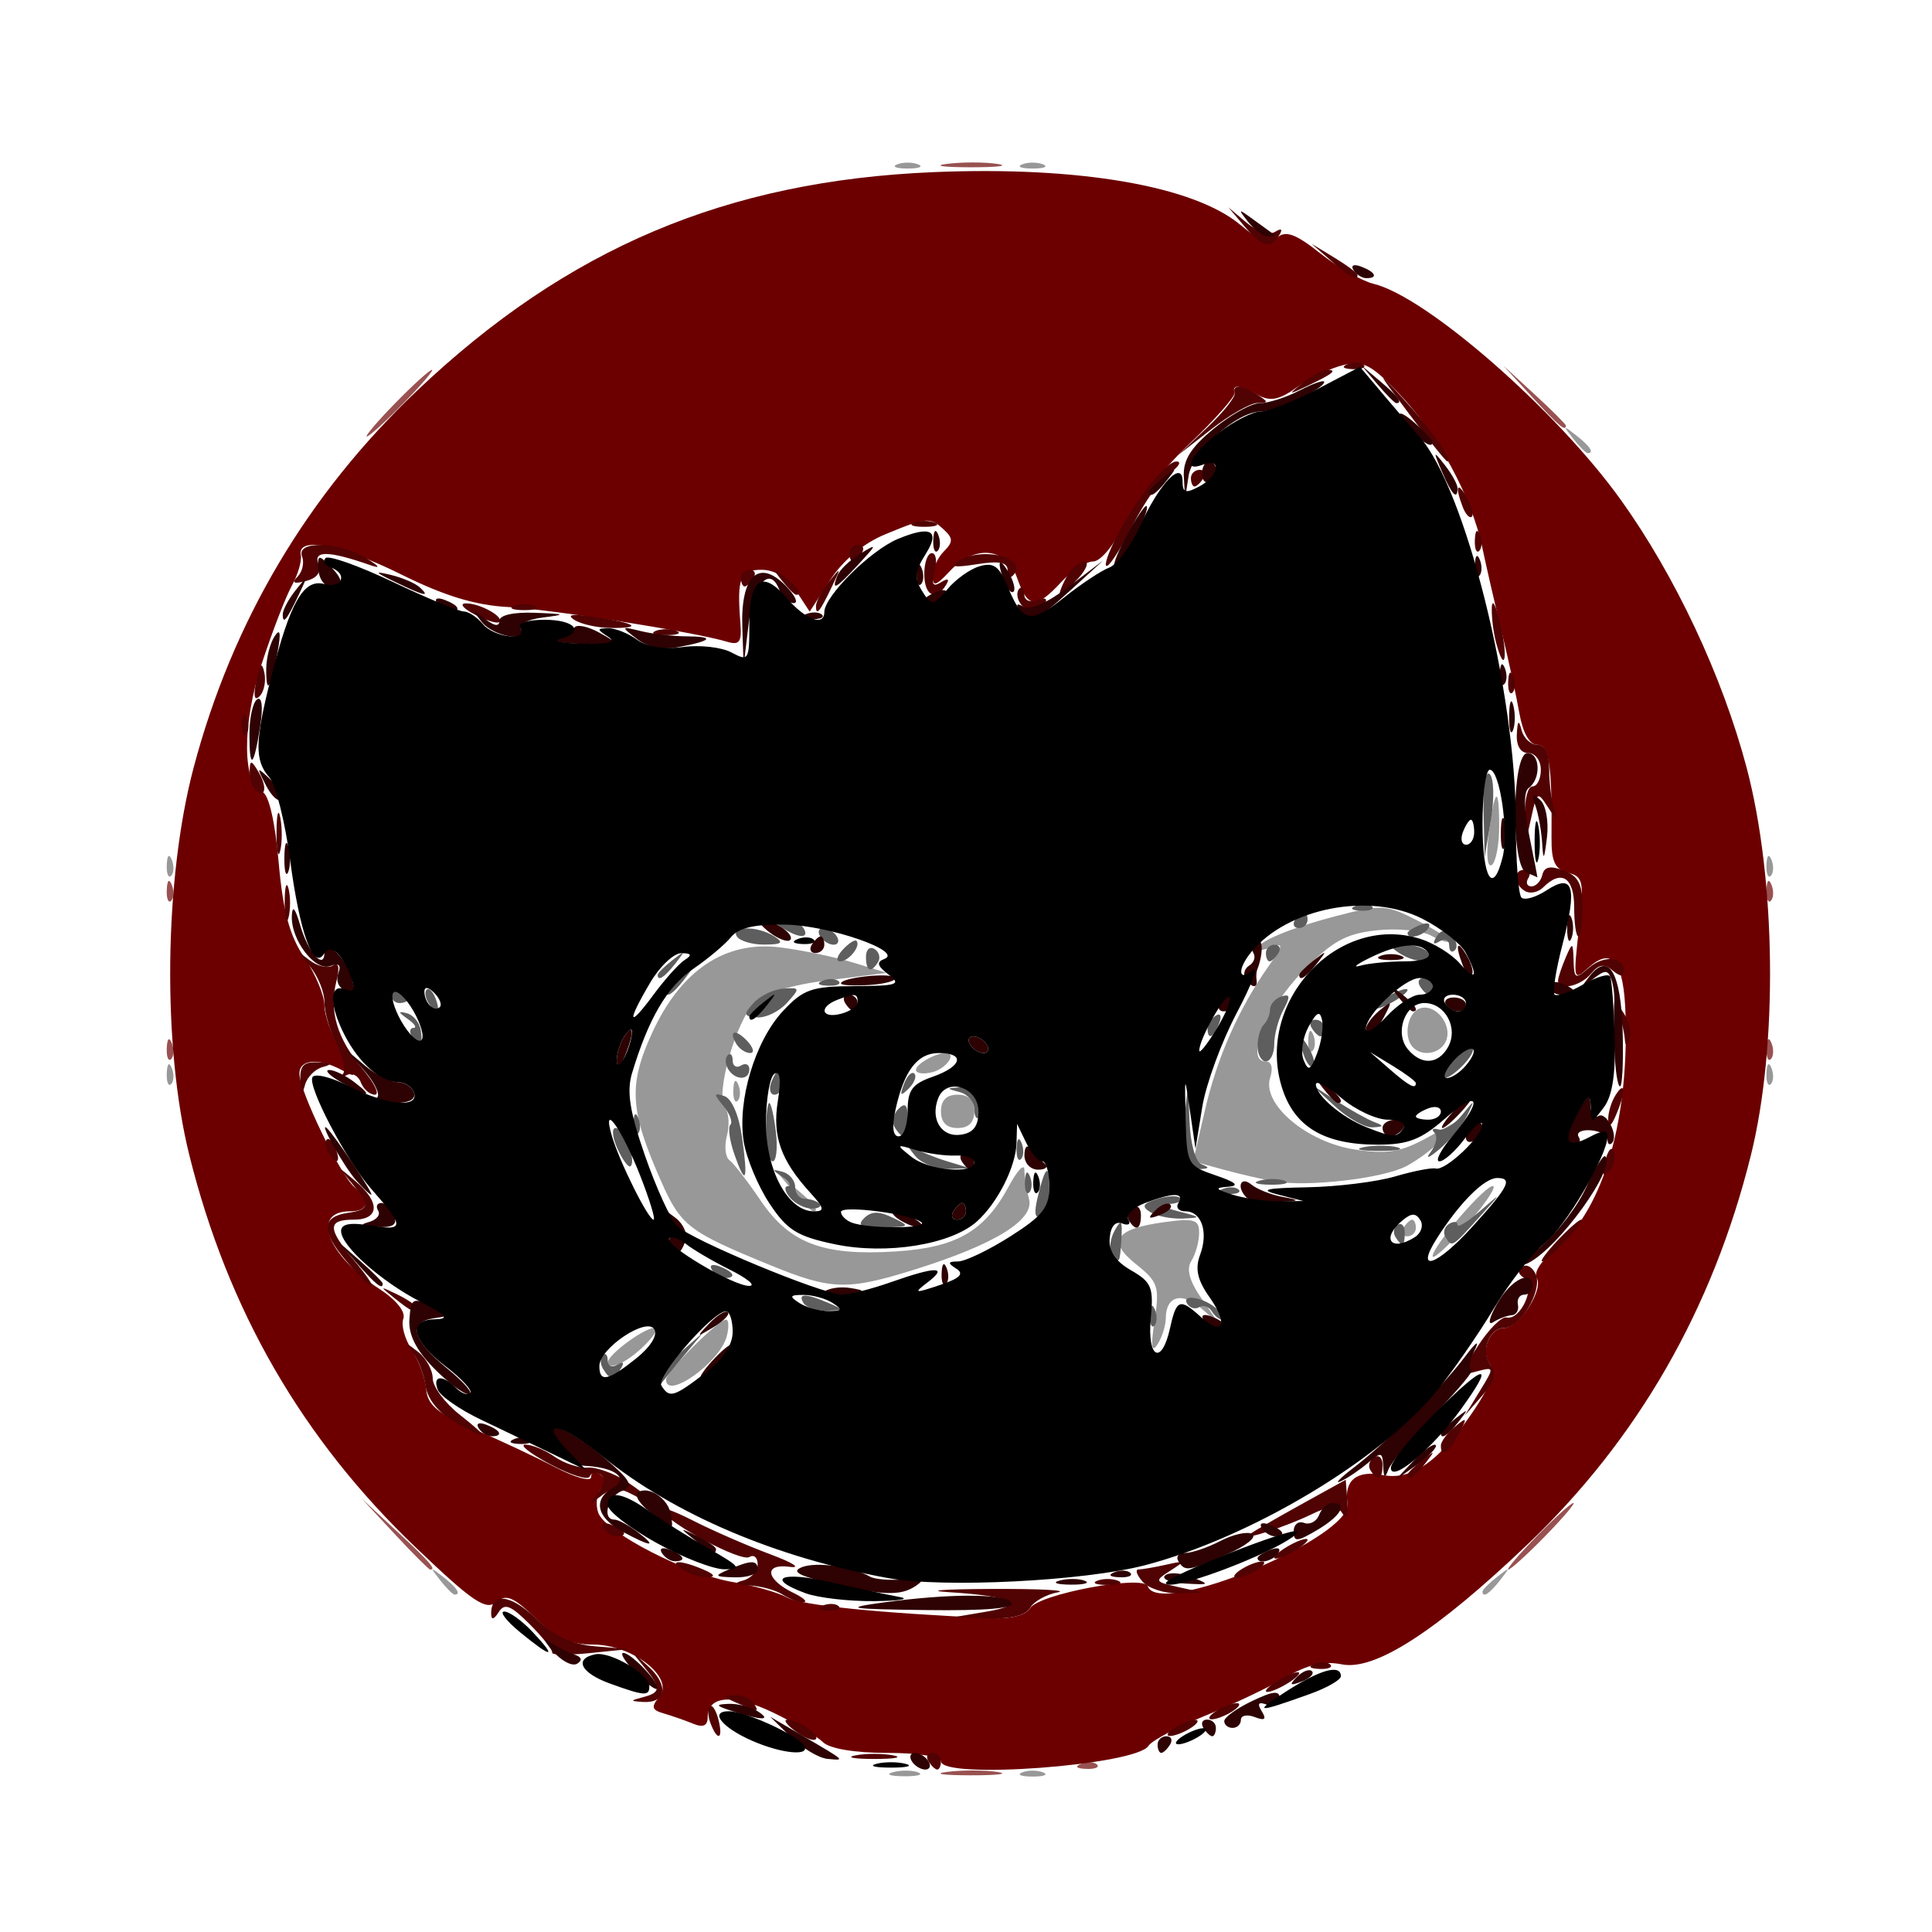 <?xml version="1.0" encoding="UTF-8" standalone="no"?>
<!-- Created with Inkscape (http://www.inkscape.org/) -->

<svg
   version="1.1"
   id="svg1"
   width="128"
   height="128"
   viewBox="0 0 128 128"
   xmlns="http://www.w3.org/2000/svg"
   xmlns:svg="http://www.w3.org/2000/svg">
  <defs
     id="defs1" />
  <g
     id="g1">
    <g
       id="g9"
       transform="matrix(0.552,0,0,0.552,7.693,7.39)">
      <path
         style="fill:#989898"
         d="m 93.269,199.307 c 0.973,-0.254 2.323,-0.237 3,0.037 0.677,0.274 -0.119,0.481 -1.769,0.461 -1.65,-0.02 -2.204,-0.244 -1.231,-0.498 z m 15.481,0.031 c 0.688,-0.277 1.812,-0.277 2.5,0 0.688,0.277 0.125,0.504 -1.25,0.504 -1.375,0 -1.938,-0.227 -1.25,-0.504 z M 38.872,176.25 C 37.629,174.664 37.664,174.629 39.25,175.872 40.916,177.179 41.445,178 40.622,178 c -0.208,0 -0.995,-0.787 -1.75,-1.75 z M 164,177.622 c 0,-0.208 0.787,-0.995 1.75,-1.75 1.586,-1.244 1.621,-1.208 0.378,0.378 C 164.821,177.916 164,178.445 164,177.622 Z M 66,152.196 C 66,151.276 72.283,145 73.204,145 c 0.335,0 0.371,0.911 0.079,2.024 C 72.471,150.131 66,154.726 66,152.196 Z m -7,-2.046 C 59,149.229 63.348,146 64.587,146 c 1.033,0 -1.724,3.003 -3.755,4.09 C 59.76,150.663 59,150.688 59,150.15 Z m 65.641,-5.071 c 0.613,-4.051 0.428,-4.613 -2.215,-6.721 -3.518,-2.805 -2.521,-4.268 3.453,-5.07 3.567,-0.478 4.119,-0.3 4.106,1.329 -0.008,1.035 -0.427,2.532 -0.929,3.326 -0.625,0.988 -0.244,2.411 1.204,4.5 l 2.118,3.055 -2.126,-1.848 c -2.324,-2.02 -4.243,-1.499 -4.267,1.157 -0.008,0.93 -0.465,2.366 -1.014,3.191 -0.697,1.047 -0.797,0.166 -0.33,-2.92 z M 78.5,138.457 c -9.825,-4.025 -10.716,-4.711 -13.093,-10.079 -3.757,-8.484 -3.945,-11.524 -1.096,-17.747 3.479,-7.6 8.803,-11.151 15.447,-10.304 2.608,0.332 6.542,1.155 8.742,1.827 l 4,1.223 -7,0.882 c -4.504,0.567 -7.671,1.537 -8.882,2.721 -2.237,2.186 -4.74,11.071 -3.542,12.572 0.462,0.579 0.569,2.087 0.238,3.352 -0.331,1.265 -0.198,2.592 0.295,2.948 0.493,0.356 2.18,2.541 3.75,4.855 3.496,5.154 7.502,6.662 16.229,6.106 7.269,-0.463 10.659,-2.42 13.56,-7.83 1.018,-1.899 1.858,-2.784 1.865,-1.968 0.008,0.816 0.259,2.399 0.56,3.517 0.669,2.491 -4.106,5.437 -13.679,8.438 C 87.762,141.519 85.834,141.462 78.5,138.457 Z m 79.515,-1.079 c 0.022,-1.283 6.71,-8.968 7.292,-8.379 0.271,0.275 -1.262,2.47 -3.407,4.879 -2.145,2.408 -3.894,3.983 -3.885,3.5 z M 154.5,134 c 0.34,-0.55 0.816,-1 1.059,-1 0.243,0 0.441,0.45 0.441,1 0,0.55 -0.477,1 -1.059,1 -0.582,0 -0.781,-0.45 -0.441,-1 z M 81.405,129.75 79.5,127.5 l 2.25,1.905 C 83.864,131.195 84.455,132 83.655,132 c -0.19,0 -1.202,-1.012 -2.25,-2.25 z M 139,128.404 c -1.375,-0.236 -4.127,-0.874 -6.116,-1.417 l -3.616,-0.987 1.419,-6.144 c 1.466,-6.347 4.052,-12.197 7.642,-17.289 1.752,-2.485 1.808,-2.833 0.369,-2.281 -0.934,0.358 -1.699,0.457 -1.699,0.218 0,-0.868 3.965,-2.52 9.516,-3.966 5.335,-1.39 5.916,-1.359 9.582,0.512 2.146,1.095 3.903,2.223 3.903,2.506 0,0.283 -0.966,-0.002 -2.146,-0.634 -1.194,-0.639 -4.14,-0.924 -6.641,-0.642 -3.681,0.415 -5.283,1.318 -8.854,4.992 C 138.064,107.69 135.466,114 137.942,114 c 0.732,0 0.951,0.762 0.565,1.975 -1.004,3.163 4.415,7.74 10.189,8.606 3.887,0.583 5.486,0.319 8.692,-1.437 l 3.928,-2.152 -1.906,2.106 c -1.048,1.158 -3.106,2.726 -4.572,3.485 -2.882,1.49 -11.798,2.516 -15.838,1.821 z M 99,120 c 0,-1.333 0.667,-2 2,-2 1.333,0 2,0.667 2,2 0,1.333 -0.667,2 -2,2 -1.333,0 -2,-0.667 -2,-2 z m -24.921,-2.583 c 0.048,-1.165 0.285,-1.402 0.604,-0.604 0.289,0.722 0.253,1.584 -0.079,1.917 -0.332,0.332 -0.569,-0.258 -0.525,-1.312 z m -68,-2 c 0.048,-1.165 0.285,-1.402 0.604,-0.604 0.289,0.722 0.253,1.584 -0.079,1.917 -0.332,0.332 -0.569,-0.258 -0.525,-1.312 z m 192,0 c 0.048,-1.165 0.285,-1.402 0.604,-0.604 0.289,0.722 0.253,1.584 -0.079,1.917 -0.332,0.332 -0.569,-0.258 -0.525,-1.312 z M 96,115.013 C 96,114.322 98.352,113 99.582,113 c 1.364,0 0.084,1.854 -1.582,2.29 -1.1,0.288 -2,0.163 -2,-0.276 z m 47.079,-3.597 c 0.048,-1.165 0.285,-1.402 0.604,-0.604 0.289,0.722 0.253,1.584 -0.079,1.917 -0.332,0.332 -0.569,-0.258 -0.525,-1.312 z m 12.588,0.917 c -1.184,-1.184 -0.708,-4.103 0.76,-4.667 1.829,-0.702 3.974,1.847 3.216,3.821 -0.598,1.557 -2.797,2.025 -3.977,0.846 z M 6.079,90.417 c 0.048,-1.165 0.285,-1.402 0.604,-0.604 0.289,0.722 0.253,1.584 -0.079,1.917 -0.332,0.332 -0.569,-0.258 -0.525,-1.312 z m 192,0 c 0.048,-1.165 0.285,-1.402 0.604,-0.604 0.289,0.722 0.253,1.584 -0.079,1.917 -0.332,0.332 -0.569,-0.258 -0.525,-1.312 z M 164.733,86.75 C 165.451,81.119 166,80.697 166,85.774 c 0,2.259 -0.407,4.359 -0.905,4.667 -0.516,0.319 -0.672,-1.266 -0.362,-3.691 z M 174.872,39.25 C 173.629,37.664 173.664,37.629 175.25,38.872 176.916,40.179 177.445,41 176.622,41 c -0.208,0 -0.995,-0.787 -1.75,-1.75 z M 93.75,6.338 c 0.688,-0.277 1.812,-0.277 2.5,0 0.688,0.277 0.125,0.504 -1.25,0.504 -1.375,0 -1.938,-0.227 -1.25,-0.504 z m 15,0 c 0.688,-0.277 1.812,-0.277 2.5,0 0.688,0.277 0.125,0.504 -1.25,0.504 -1.375,0 -1.938,-0.227 -1.25,-0.504 z"
         id="path15" />
      <path
         style="fill:#995151"
         d="m 99.768,199.275 c 1.797,-0.223 4.497,-0.218 6,0.01 1.503,0.228 0.032,0.41 -3.268,0.405 -3.3,-0.006 -4.529,-0.192 -2.732,-0.415 z m 16.045,-0.958 c 0.722,-0.289 1.584,-0.253 1.917,0.079 0.332,0.332 -0.258,0.569 -1.312,0.525 -1.165,-0.048 -1.402,-0.285 -0.604,-0.604 z M 33.453,170.75 29.5,166.5 l 4.25,3.953 c 3.952,3.676 4.71,4.547 3.953,4.547 -0.163,0 -2.076,-1.913 -4.25,-4.25 z M 170.5,171 c 2.148,-2.2 4.131,-4 4.406,-4 0.275,0 -1.258,1.8 -3.406,4 -2.148,2.2 -4.131,4 -4.406,4 -0.275,0 1.258,-1.8 3.406,-4 z M 6.079,112.417 c 0.048,-1.165 0.285,-1.402 0.604,-0.604 0.289,0.722 0.253,1.584 -0.079,1.917 -0.332,0.332 -0.569,-0.258 -0.525,-1.312 z m 192,0 c 0.048,-1.165 0.285,-1.402 0.604,-0.604 0.289,0.722 0.253,1.584 -0.079,1.917 -0.332,0.332 -0.569,-0.258 -0.525,-1.312 z M 6.079,93.417 c 0.048,-1.165 0.285,-1.402 0.604,-0.604 0.289,0.722 0.253,1.584 -0.079,1.917 -0.332,0.332 -0.569,-0.258 -0.525,-1.312 z m 192,0 c 0.048,-1.165 0.285,-1.402 0.604,-0.604 0.289,0.722 0.253,1.584 -0.079,1.917 -0.332,0.332 -0.569,-0.258 -0.525,-1.312 z M 33.5,35 c 2.148,-2.2 4.131,-4 4.406,-4 0.275,0 -1.258,1.8 -3.406,4 -2.148,2.2 -4.131,4 -4.406,4 -0.275,0 1.258,-1.8 3.406,-4 z M 169.946,34.25 166.5,30.5 l 3.75,3.446 c 2.062,1.895 3.75,3.583 3.75,3.75 0,0.764 -0.846,0.044 -4.054,-3.446 z M 99.768,6.275 C 101.565,6.053 104.265,6.057 105.768,6.285 107.271,6.514 105.8,6.696 102.5,6.69 99.2,6.685 97.971,6.498 99.768,6.275 Z"
         id="path14" />
      <path
         style="fill:#5e5e5e"
         d="m 65,152.341 c 0,-0.546 1.238,-2.083 2.75,-3.417 L 70.5,146.5 l -2.5,3 c -1.375,1.65 -2.612,3.188 -2.75,3.417 -0.138,0.229 -0.25,-0.03 -0.25,-0.576 z m -6.541,-1.408 C 58.096,150.347 58.07,149.597 58.4,149.267 58.73,148.937 59,149.218 59,149.892 c 0,0.674 0.52,0.905 1.155,0.512 0.715,-0.442 0.883,-0.274 0.441,0.441 -0.884,1.431 -1.296,1.448 -2.137,0.088 z m 65.62,-6.517 c 0.048,-1.165 0.285,-1.402 0.604,-0.604 0.289,0.722 0.253,1.584 -0.079,1.917 -0.332,0.332 -0.569,-0.258 -0.525,-1.312 z m 7.411,-0.433 C 131.144,143.425 130.474,143.207 130,143.5 c -0.474,0.293 -1.12,0.115 -1.436,-0.396 -0.812,-1.313 2.212,-0.728 3.646,0.706 0.654,0.654 0.901,1.19 0.549,1.19 -0.353,0 -0.924,-0.457 -1.269,-1.016 z M 82.5,143 c -0.731,-1.183 0.248,-1.183 3,0 1.928,0.829 1.921,0.862 -0.191,0.93 C 84.104,143.968 82.84,143.55 82.5,143 Z m -10.993,-3.989 c -0.35,-0.567 0.051,-0.735 0.941,-0.393 1.732,0.665 2.049,1.382 0.611,1.382 -0.518,0 -1.216,-0.445 -1.552,-0.989 z m 47.998,-2.004 c -0.337,-0.546 -0.18,-1.765 0.348,-2.71 0.789,-1.41 0.933,-1.232 0.804,0.991 -0.175,3.008 -0.269,3.148 -1.152,1.719 z m 34.038,-1.939 c -0.316,-0.512 -0.193,-1.167 0.274,-1.456 0.467,-0.289 0.85,0.13 0.85,0.931 0,1.686 -0.315,1.833 -1.124,0.525 z m 6,0 c -0.316,-0.512 -0.118,-1.214 0.441,-1.559 0.559,-0.345 1.016,-0.298 1.016,0.105 0,0.403 1.238,-0.356 2.75,-1.687 2.645,-2.328 2.638,-2.297 -0.187,0.826 -3.289,3.635 -3.227,3.599 -4.02,2.315 z m -69.775,-2.236 c 0.863,-0.863 1.762,-0.881 3.45,-0.068 2.144,1.033 2.073,1.104 -1.167,1.167 -2.63,0.052 -3.172,-0.21 -2.283,-1.1 z m 20.833,-2.499 C 111.521,126.502 112,126.14 112,129.274 c 0,1.434 -0.468,2.897 -1.04,3.25 -0.682,0.422 -0.806,-0.332 -0.359,-2.191 z m 13.517,1.76 c -1.08,-0.684 -0.9,-1.028 0.825,-1.576 1.214,-0.385 2.474,-0.435 2.799,-0.109 0.325,0.325 -0.271,0.645 -1.325,0.71 -1.175,0.072 -0.755,0.414 1.083,0.882 2.768,0.704 2.806,0.771 0.5,0.866 -1.375,0.057 -3.122,-0.291 -3.882,-0.772 z M 80.862,130.333 C 80.253,129.6 80.148,128.993 80.628,128.985 81.107,128.976 80.825,128.492 80,127.909 c -1.333,-0.943 -1.333,-1.015 0,-0.651 0.825,0.225 1.5,1.047 1.5,1.826 0,0.779 0.525,1.417 1.167,1.417 0.642,0 1.429,0.263 1.75,0.583 0.321,0.321 -0.099,0.583 -0.933,0.583 -0.834,0 -2.014,-0.6 -2.622,-1.333 z m 28.217,-1.917 c 0.048,-1.165 0.285,-1.402 0.604,-0.604 0.289,0.722 0.253,1.584 -0.079,1.917 -0.332,0.332 -0.569,-0.258 -0.525,-1.312 z m 23.734,0.9 c 0.722,-0.289 1.584,-0.253 1.917,0.079 0.332,0.332 -0.258,0.569 -1.312,0.525 -1.165,-0.048 -1.402,-0.285 -0.604,-0.604 z m 4.457,-1.01 c 0.973,-0.254 2.323,-0.237 3,0.037 0.677,0.274 -0.119,0.481 -1.769,0.461 -1.65,-0.02 -2.204,-0.244 -1.231,-0.498 z m -63.072,-3.171 c -0.569,-1.631 -0.782,-3.218 -0.473,-3.527 0.308,-0.308 -0.066,-1.32 -0.832,-2.248 -1.201,-1.455 -1.187,-1.619 0.107,-1.193 0.887,0.292 1.755,2.3 2.123,4.913 0.754,5.353 0.456,6.017 -0.926,2.055 z M 60.184,124.504 C 59.556,123.127 59.453,122 59.954,122 c 0.984,0 2.506,3.873 1.8,4.58 -0.236,0.236 -0.942,-0.698 -1.57,-2.075 z m 35.689,0.804 c -1.085,-1.338 -1.094,-1.524 -0.044,-0.893 0.731,0.44 2.531,1.162 4,1.606 l 2.672,0.807 -2.628,0.086 c -1.445,0.047 -3.245,-0.675 -4,-1.606 z m 32.53,0.297 c -0.294,-0.767 -0.356,-3.13 -0.137,-5.25 0.385,-3.728 0.404,-3.701 0.567,0.812 0.096,2.656 0.707,4.884 1.418,5.171 0.979,0.395 0.972,0.521 -0.031,0.583 -0.705,0.043 -1.522,-0.549 -1.817,-1.316 z M 78,122.5 c 0,-1.925 0.176,-3.5 0.391,-3.5 0.215,0 0.574,1.575 0.799,3.5 0.225,1.925 0.049,3.5 -0.391,3.5 C 78.36,126 78,124.425 78,122.5 Z m 30.079,1.917 c 0.048,-1.165 0.285,-1.402 0.604,-0.604 0.289,0.722 0.253,1.584 -0.079,1.917 -0.332,0.332 -0.569,-0.258 -0.525,-1.312 z m 49.68,0.491 c 0.673,-0.876 0.89,-1.926 0.483,-2.333 -0.408,-0.408 -0.211,-0.591 0.438,-0.408 0.649,0.183 1.911,-0.567 2.805,-1.667 1.624,-1.998 1.625,-1.998 0.663,0.011 -0.529,1.106 -2.009,2.906 -3.288,4 -1.279,1.094 -1.775,1.272 -1.101,0.397 z m -7.997,-0.615 c 1.244,-0.239 3.044,-0.23 4,0.02 0.956,0.25 -0.062,0.446 -2.262,0.435 -2.2,-0.011 -2.982,-0.216 -1.738,-0.455 z m -87.683,-2.876 c 0.048,-1.165 0.285,-1.402 0.604,-0.604 0.289,0.722 0.253,1.584 -0.079,1.917 -0.332,0.332 -0.569,-0.258 -0.525,-1.312 z m 31.367,0.496 c -0.37,-0.598 -0.171,-1.588 0.441,-2.2 C 94.704,118.896 95,119.185 95,120.8 c 0,2.415 -0.519,2.787 -1.554,1.113 z m 52.86,-2.505 -2.806,-2.592 3,1.949 c 1.65,1.072 3.675,2.203 4.5,2.513 1.22,0.459 1.184,0.578 -0.194,0.643 -0.932,0.043 -2.957,-1.087 -4.5,-2.513 z M 103,119.74 c 0,-0.876 -0.787,-1.799 -1.75,-2.051 -1.64,-0.429 -1.638,-0.465 0.031,-0.573 1.808,-0.118 3.483,2.453 2.342,3.594 C 103.281,121.053 103,120.616 103,119.74 Z M 78.638,116.5 C 78.955,115.675 79.391,115 79.607,115 79.823,115 80,115.675 80,116.5 c 0,0.825 -0.436,1.5 -0.969,1.5 -0.533,0 -0.71,-0.675 -0.393,-1.5 z m 15.926,0.207 c 0.376,-0.986 0.935,-1.541 1.243,-1.233 0.308,0.308 6.34e-4,1.115 -0.683,1.793 -0.988,0.98 -1.102,0.865 -0.56,-0.56 z m -21.105,-1.773 C 73.096,114.347 73.07,113.597 73.4,113.267 73.73,112.937 74,113.218 74,113.892 c 0,0.674 0.45,0.948 1,0.608 0.55,-0.34 1,-0.141 1,0.441 0,1.373 -1.691,1.368 -2.541,-0.008 z m 87.047,-0.94 c 0.999,-1.103 2.022,-1.8 2.274,-1.548 0.542,0.542 -2.309,3.554 -3.363,3.554 -0.4,0 0.091,-0.903 1.089,-2.006 z m -17.882,-0.533 c -0.965,-2.515 -0.68,-3.164 0.499,-1.136 0.584,1.004 0.851,2.036 0.593,2.293 -0.257,0.257 -0.749,-0.263 -1.092,-1.157 z M 137,112.167 c 0,-1.008 0.338,-2.171 0.75,-2.583 0.412,-0.412 0.75,-1.238 0.75,-1.833 0,-0.596 0.606,-1.285 1.347,-1.532 1.063,-0.354 1.116,-0.018 0.25,1.601 C 139.494,108.946 139,110.798 139,111.934 139,113.07 138.55,114 138,114 c -0.55,0 -1,-0.825 -1,-1.833 z m -62.541,-0.233 c -1.026,-1.66 -0.105,-1.89 1.331,-0.333 0.709,0.77 0.848,1.399 0.309,1.399 -0.539,0 -1.277,-0.48 -1.64,-1.067 z M 35.5,111 c -0.34,-0.55 -0.254,-1.007 0.191,-1.015 0.445,-0.008 0.134,-0.493 -0.691,-1.076 -1.173,-0.829 -1.192,-0.978 -0.087,-0.68 0.777,0.209 1.525,1.143 1.662,2.076 C 36.854,112.212 36.422,112.492 35.5,111 Z m 95.5,-0.941 c 0,-0.518 0.445,-1.216 0.989,-1.552 0.567,-0.35 0.735,0.051 0.393,0.941 C 131.717,111.18 131,111.497 131,110.059 Z M 143.5,110 c -0.34,-0.55 -0.141,-1 0.441,-1 0.582,0 1.059,0.45 1.059,1 0,0.55 -0.198,1 -0.441,1 -0.243,0 -0.719,-0.45 -1.059,-1 z m -67.005,-2.994 c 0.783,-0.866 2.39,-1.647 3.571,-1.736 2.037,-0.153 2.06,-0.066 0.448,1.715 -0.934,1.032 -2.541,1.813 -3.571,1.736 -1.639,-0.123 -1.695,-0.337 -0.448,-1.715 z m -39.036,-0.072 c -0.363,-0.587 -0.445,-1.281 -0.183,-1.543 0.262,-0.262 0.743,0.218 1.069,1.067 0.676,1.762 0.1,2.072 -0.886,0.477 z M 151,107.57 c 0,-0.275 0.9,-0.982 2,-1.57 1.1,-0.589 2,-0.845 2,-0.57 0,0.275 -0.9,0.982 -2,1.57 -1.1,0.589 -2,0.845 -2,0.57 z M 33,105.941 c 0,-0.582 0.45,-0.781 1,-0.441 0.55,0.34 1,0.816 1,1.059 C 35,106.802 34.55,107 34,107 c -0.55,0 -1,-0.477 -1,-1.059 z m 33,-0.319 c 0,-0.208 0.787,-0.995 1.75,-1.75 1.586,-1.244 1.621,-1.208 0.378,0.378 C 66.821,105.916 66,106.445 66,105.622 Z M 156.5,105 c -0.34,-0.55 -0.141,-1 0.441,-1 0.582,0 1.059,0.45 1.059,1 0,0.55 -0.198,1 -0.441,1 -0.243,0 -0.719,-0.45 -1.059,-1 z m -71.688,-0.683 c 0.722,-0.289 1.584,-0.253 1.917,0.079 0.332,0.332 -0.258,0.569 -1.312,0.525 -1.165,-0.048 -1.402,-0.285 -0.604,-0.604 z M 65,103.622 c 0,-0.208 0.787,-0.995 1.75,-1.75 1.586,-1.244 1.621,-1.208 0.378,0.378 C 65.821,103.916 65,104.445 65,103.622 Z m 25,-2.181 c 0,-0.857 0.457,-1.276 1.016,-0.931 0.559,0.345 0.757,1.047 0.441,1.559 C 90.6,103.456 90,103.198 90,101.441 Z m -2.789,-0.84 c 0.709,-0.77 1.447,-1.249 1.64,-1.067 C 89.443,100.098 87.94,102 86.902,102 c -0.539,0 -0.4,-0.63 0.309,-1.399 z M 138,101 c 0,-0.55 0.477,-1 1.059,-1 0.582,0 0.781,0.45 0.441,1 -0.34,0.55 -0.816,1 -1.059,1 C 138.198,102 138,101.55 138,101 Z m 16,0 c -1.219,-0.788 -1.09,-0.972 0.691,-0.985 1.205,-0.008 2.469,0.435 2.809,0.985 0.787,1.273 -1.53,1.273 -3.5,0 z m 6,-0.892 c 0,-0.674 -0.52,-0.905 -1.155,-0.512 -0.744,0.46 -0.882,0.272 -0.387,-0.528 0.545,-0.882 1.077,-0.932 1.838,-0.171 0.589,0.589 0.763,1.378 0.387,1.754 C 160.308,101.026 160,100.782 160,100.108 Z M 74.5,99 c -0.789,-1.277 2.524,-1.277 4.5,0 1.173,0.758 0.914,0.973 -1.191,0.985 C 76.329,99.993 74.84,99.55 74.5,99 Z m 10,0 c -0.34,-0.55 -0.168,-1 0.382,-1 0.55,0 1.278,0.45 1.618,1 0.34,0.55 0.168,1 -0.382,1 -0.55,0 -1.278,-0.45 -1.618,-1 z M 80,98 C 78.707,97.165 78.734,97.029 80.191,97.015 81.121,97.007 82.16,97.45 82.5,98 c 0.782,1.266 -0.542,1.266 -2.5,0 z m 75,0.607 c 0,-0.216 0.698,-0.661 1.552,-0.989 0.89,-0.341 1.291,-0.174 0.941,0.393 C 156.906,98.962 155,99.417 155,98.607 Z M 141.5,97 c 0.34,-0.55 0.816,-1 1.059,-1 0.243,0 0.441,0.45 0.441,1 0,0.55 -0.477,1 -1.059,1 -0.582,0 -0.781,-0.45 -0.441,-1 z m 7.312,-1.683 c 0.722,-0.289 1.584,-0.253 1.917,0.079 0.332,0.332 -0.258,0.569 -1.312,0.525 -1.165,-0.048 -1.402,-0.285 -0.604,-0.604 z M 164.125,84.05 c -0.073,-3.2 0.24,-5.058 0.759,-4.5 0.486,0.522 0.543,2.975 0.125,5.45 l -0.759,4.5 z"
         id="path13" />
      <path
         style="fill:#6c0000"
         d="m 99,198 c 0,-0.563 -2.81,-1 -6.429,-1 -3.936,0 -6.941,-0.505 -7.75,-1.302 -0.727,-0.716 -3.396,-2.301 -5.932,-3.522 C 74.128,189.884 71,190.097 71,192.714 c 0,1.036 -0.541,1.277 -1.75,0.78 -0.963,-0.396 -2.547,-0.949 -3.521,-1.229 -1.448,-0.416 -1.545,-0.781 -0.532,-2.001 C 67.078,187.996 62.003,184 57.242,184 c -2.737,0 -4.459,-0.787 -6.903,-3.156 -2.672,-2.589 -3.522,-2.936 -4.735,-1.93 -1.229,1.02 -2.848,-0.082 -9.609,-6.541 C 22.339,159.326 13.421,143.886 8.791,125.274 5.535,112.183 5.757,92.138 9.307,78.732 13.951,61.197 22.985,45.959 36.127,33.496 54.165,16.389 73.254,8.312 98.107,7.272 115.553,6.542 129.384,8.928 134.975,13.632 c 2.336,1.965 3.384,2.315 4.403,1.47 1.022,-0.848 2.235,-0.396 5.146,1.917 2.095,1.665 4.971,3.31 6.393,3.655 6.383,1.553 21.98,15.181 29.683,25.936 6.533,9.121 12.191,21.162 15.093,32.122 3.55,13.407 3.772,33.451 0.516,46.542 -4.597,18.479 -13.568,34.085 -26.891,46.78 -10.873,10.36 -18.237,15.112 -22.194,14.321 -2.173,-0.435 -4.12,0.015 -6.73,1.556 -2.02,1.192 -6.399,3.275 -9.73,4.628 -3.332,1.354 -6.373,2.971 -6.758,3.594 C 122.461,198.49 99,200.23 99,198 Z m 10.7,-18.365 c 0.999,-1.705 13.654,-4.06 14.133,-2.63 1.278,3.812 24.632,-5.914 23.966,-9.982 -0.445,-2.72 1.127,-3.988 4.186,-3.377 3.545,0.709 6.88,-1.657 11.015,-7.814 1.927,-2.869 2.559,-4.659 1.92,-5.43 C 163.694,148.927 164.8,146 166.584,146 c 1.784,0 4.786,-4.593 3.918,-5.996 -0.369,-0.596 0.457,-1.97 1.834,-3.053 5.945,-4.676 9.198,-15.132 8.834,-28.389 -0.181,-6.575 -1.589,-8.397 -4.472,-5.788 -1.784,1.615 -1.823,1.456 -1.137,-4.609 0.652,-5.766 0.545,-6.324 -1.302,-6.807 -1.564,-0.409 -2.005,-1.344 -1.979,-4.192 C 172.361,78.369 171.993,76 170.545,76 c -0.897,0 -1.708,-1.438 -2.114,-3.75 -0.363,-2.062 -1.316,-6.45 -2.119,-9.75 -0.803,-3.3 -1.859,-7.894 -2.348,-10.208 -1.274,-6.034 -5.323,-13.534 -9.913,-18.358 -3.39,-3.564 -4.374,-4.074 -6.76,-3.505 -1.535,0.366 -4.031,1.56 -5.546,2.652 -2.122,1.53 -3.197,1.749 -4.684,0.953 -2.286,-1.224 -3.15,-1.31 -2.823,-0.283 0.131,0.412 -2.358,3.225 -5.532,6.25 -3.174,3.025 -6.696,7.412 -7.828,9.75 C 119.748,52.087 118.126,54 117.275,54 c -0.85,0 -2.589,1.125 -3.863,2.5 -3.008,3.245 -3.99,3.152 -5.263,-0.5 -1.289,-3.699 -5.068,-4.077 -8.111,-0.811 C 98.396,56.952 98,57.063 98,55.76 c 0,-0.889 0.607,-2.225 1.35,-2.967 1.111,-1.111 1.118,-1.566 0.042,-2.571 -1.69,-1.579 -2.074,-1.551 -7.059,0.51 -2.655,1.098 -5.084,3.115 -6.638,5.511 L 83.245,60.023 81.599,57.511 C 80.575,55.948 79.019,55 77.477,55 c -2.59,0 -2.981,0.971 -2.552,6.342 0.186,2.333 -0.1,2.744 -1.599,2.294 C 69.432,62.468 52.228,59.743 47,59.466 43.121,59.26 39.372,58.117 34.278,55.587 26.953,51.949 21.696,50.935 22.166,53.25 c 0.14,0.688 -0.347,2.339 -1.082,3.67 -0.735,1.331 -2.356,5.534 -3.603,9.34 -2.382,7.274 -2.353,14.469 0.064,15.396 0.776,0.298 1.529,3.531 1.962,8.43 0.525,5.929 1.311,8.842 3.098,11.475 1.317,1.941 2.396,4.521 2.398,5.734 0.002,1.213 0.907,3.686 2.01,5.496 1.957,3.211 1.959,3.265 0.062,2.25 C 24.306,113.558 22,113.754 22,115.473 c 0,2.078 4.912,12.209 6.597,13.608 1.977,1.641 1.741,2.919 -0.538,2.919 -4.709,0 -2.746,5.245 3.465,9.26 2.078,1.343 3.258,2.796 2.947,3.631 -0.284,0.765 0.172,2.443 1.015,3.729 0.843,1.286 1.622,3.419 1.731,4.74 0.156,1.888 1.378,2.908 5.713,4.771 3.033,1.303 7.439,3.369 9.792,4.591 C 55.075,163.944 57,164.48 57,163.913 c 0,-0.567 0.472,-0.739 1.049,-0.383 0.654,0.404 0.701,1.084 0.124,1.809 -0.509,0.639 -0.643,1.923 -0.299,2.855 0.867,2.346 10.686,7.396 16.126,8.295 2.475,0.409 5.4,1.239 6.5,1.845 1.72,0.948 11.049,1.893 24.7,2.501 2.22,0.099 4.02,-0.381 4.5,-1.2 z"
         id="path12" />
      <path
         style="fill:#510203"
         d="m 97.5,198 c -0.34,-0.55 -0.141,-1 0.441,-1 C 98.523,197 99,197.45 99,198 c 0,0.55 -0.198,1 -0.441,1 -0.243,0 -0.719,-0.45 -1.059,-1 z m -8.75,-0.706 c 1.238,-0.238 3.263,-0.238 4.5,0 1.238,0.238 0.225,0.433 -2.25,0.433 -2.475,0 -3.487,-0.195 -2.25,-0.433 z m -7.193,-2.876 c -1.067,-0.78 -1.516,-1.411 -0.998,-1.403 1.382,0.022 3.961,1.798 3.411,2.349 -0.26,0.26 -1.345,-0.166 -2.412,-0.946 z m -10.212,-0.961 c -0.326,-0.849 -0.369,-1.767 -0.096,-2.04 0.273,-0.273 0.737,0.421 1.03,1.543 0.623,2.383 -0.069,2.751 -0.934,0.497 z M 127,194 c 0.825,-0.533 1.95,-0.969 2.5,-0.969 0.55,0 0.325,0.436 -0.5,0.969 -0.825,0.533 -1.95,0.969 -2.5,0.969 -0.55,0 -0.325,-0.436 0.5,-0.969 z m 5,-2 c 0.825,-0.533 1.95,-0.969 2.5,-0.969 0.55,0 0.325,0.436 -0.5,0.969 -0.825,0.533 -1.95,0.969 -2.5,0.969 -0.55,0 -0.325,-0.436 0.5,-0.969 z m -57.5,-1 c -1.63,-0.701 -1.688,-0.872 -0.309,-0.93 C 75.121,190.032 76.16,190.45 76.5,191 c 0.711,1.15 0.676,1.15 -2,0 z m -11.25,-0.689 c 2.182,-0.57 2.188,-1.122 0.037,-3.732 -1.609,-1.953 -1.572,-1.949 0.621,0.07 2.472,2.276 2.107,4.429 -0.717,4.235 -1.525,-0.105 -1.519,-0.161 0.059,-0.573 z m 74.75,-0.74 c 0,-0.275 0.9,-0.982 2,-1.57 1.1,-0.589 2,-0.845 2,-0.57 0,0.275 -0.9,0.982 -2,1.57 -1.1,0.589 -2,0.845 -2,0.57 z m 5.812,-3.253 c 0.722,-0.289 1.584,-0.253 1.917,0.079 0.332,0.332 -0.258,0.569 -1.312,0.525 -1.165,-0.048 -1.402,-0.285 -0.604,-0.604 z m -91.479,-1.354 c 0.092,-0.296 -1.116,-1.825 -2.684,-3.397 -2.283,-2.289 -3.027,-2.58 -3.735,-1.462 -0.573,0.905 -0.889,0.977 -0.899,0.205 -0.033,-2.605 2.319,-2.378 5.321,0.513 2.218,2.137 4.359,3.148 7.164,3.384 l 4,0.337 -4.667,0.479 c -2.567,0.264 -4.592,0.237 -4.5,-0.059 z M 104.5,180.04 c 4.987,-0.843 3.022,-1.859 -4.5,-2.328 -3.025,-0.188 -0.775,-0.364 5,-0.391 5.775,-0.027 9.375,0.158 8,0.411 -1.375,0.253 -2.86,1.092 -3.3,1.864 -0.511,0.897 -2.317,1.353 -5,1.262 L 100.5,180.716 Z m -19.688,-0.723 c 0.722,-0.289 1.584,-0.253 1.917,0.079 0.332,0.332 -0.258,0.569 -1.312,0.525 -1.165,-0.048 -1.402,-0.285 -0.604,-0.604 z M 80,178 c -0.825,-0.533 -2.625,-1.028 -4,-1.101 -1.709,-0.09 -1.946,-0.276 -0.75,-0.589 0.963,-0.252 1.75,-1.126 1.75,-1.943 0,-0.817 -0.444,-1.211 -0.986,-0.876 -1.016,0.628 -9.54,-3.916 -10.618,-5.66 -0.333,-0.538 1.349,0.018 3.738,1.237 2.389,1.219 6.598,3.057 9.355,4.084 2.756,1.028 3.815,1.709 2.353,1.514 -3.165,-0.422 -2.876,1.523 0.467,3.139 C 82.514,178.388 83.05,178.888 82.5,178.917 81.95,178.946 80.825,178.533 80,178 Z m 43.211,-1.538 c -0.709,-0.804 -0.934,-1.468 -0.5,-1.476 0.434,-0.008 1.914,-0.263 3.289,-0.569 2.359,-0.524 2.387,-0.483 0.5,0.732 -1.908,1.228 -1.863,1.317 1,1.95 l 3,0.664 -3,0.08 c -1.65,0.044 -3.58,-0.578 -4.289,-1.382 z M 117.75,176.338 c 0.688,-0.277 1.812,-0.277 2.5,0 0.688,0.277 0.125,0.504 -1.25,0.504 -1.375,0 -1.938,-0.227 -1.25,-0.504 z M 68,175 c -1.828,-1.181 -0.249,-1.181 2.5,0 1.319,0.567 1.489,0.878 0.5,0.914 -0.825,0.03 -2.175,-0.381 -3,-0.914 z m 67,0 c 0.825,-0.533 1.95,-0.969 2.5,-0.969 0.55,0 0.325,0.436 -0.5,0.969 -0.825,0.533 -1.95,0.969 -2.5,0.969 -0.55,0 -0.325,-0.436 0.5,-0.969 z m 4,-1.43 c 0,-0.275 0.9,-0.982 2,-1.57 1.1,-0.589 2,-0.845 2,-0.57 0,0.275 -0.9,0.982 -2,1.57 -1.1,0.589 -2,0.845 -2,0.57 z m -80.493,-3.559 c -0.35,-0.567 0.051,-0.735 0.941,-0.393 1.732,0.665 2.049,1.382 0.611,1.382 -0.518,0 -1.216,-0.445 -1.552,-0.989 z M 136,170.8 c 0.275,-0.247 2.993,-1.828 6.041,-3.515 l 5.541,-3.066 0.199,2.641 c 0.125,1.664 -0.1,2.173 -0.609,1.376 -0.645,-1.01 -1.398,-0.98 -3.74,0.148 -3.098,1.492 -8.28,3.177 -7.432,2.416 z m -78.201,-4.961 c 0.786,-1.005 0.918,-1.896 0.335,-2.256 -0.53,-0.327 -1.114,-0.21 -1.299,0.261 -0.184,0.471 -2.319,-0.201 -4.743,-1.494 C 49.669,161.057 48.331,160 49.12,160 c 0.789,0 2.366,0.652 3.504,1.449 1.138,0.797 2.926,1.386 3.973,1.309 1.047,-0.077 3.141,0.672 4.653,1.666 3.219,2.114 3.676,3.142 0.686,1.542 -1.562,-0.836 -2.474,-0.784 -3.75,0.215 -1.494,1.169 -1.538,1.13 -0.388,-0.342 z m 92.744,-2.77 c -0.316,-0.512 -0.118,-1.214 0.441,-1.559 0.559,-0.345 1.016,0.073 1.016,0.931 0,1.757 -0.6,2.015 -1.457,0.628 z M 155,163.622 c 0,-0.208 0.787,-0.995 1.75,-1.75 1.586,-1.244 1.621,-1.208 0.378,0.378 C 155.821,163.916 155,164.445 155,163.622 Z m 4,-3.5 c 0,-0.483 0.749,-1.495 1.664,-2.25 1.509,-1.244 1.552,-1.163 0.465,0.878 C 159.889,161.077 159,161.65 159,160.122 Z M 40.5,157.188 c -1.813,-1.026 -3.137,-2.684 -3.348,-4.193 -0.191,-1.373 -0.866,-3.17 -1.5,-3.995 -1.003,-1.305 -0.925,-1.322 0.598,-0.128 0.963,0.755 1.75,2.185 1.75,3.178 0,0.993 1.462,2.958 3.25,4.366 3.743,2.95 3.515,3.184 -0.75,0.772 z m 123.172,-3.615 c 1.775,-2.902 1.772,-2.922 -0.387,-2.358 l -2.177,0.569 2.353,-3.642 c 1.294,-2.003 2.832,-3.534 3.417,-3.402 1.705,0.385 3.59,-3.833 2.12,-4.742 -0.765,-0.473 -0.842,-0.975 -0.208,-1.367 0.551,-0.341 1.284,0.117 1.629,1.016 0.751,1.958 -1.901,6.353 -3.834,6.353 -1.836,0 -2.875,2.945 -1.586,4.497 0.739,0.89 0.443,1.92 -1.042,3.623 L 161.881,156.5 Z M 33.441,142.445 c -1.864,-1.493 -1.852,-1.512 0.309,-0.465 1.238,0.6 2.25,1.3 2.25,1.555 0,0.765 -0.519,0.544 -2.559,-1.09 z m -5.894,-4.571 c -2.973,-3.533 -2.89,-5.227 0.281,-5.694 2.628,-0.387 2.689,-0.908 0.422,-3.602 -1.748,-2.077 -1.748,-2.077 0.5,-0.174 C 31.735,130.932 31.622,133 28.5,133 c -3.169,0 -3.15,1.074 0.089,4.923 1.424,1.692 2.364,3.077 2.089,3.077 -0.275,0 -1.684,-1.407 -3.13,-3.126 z M 173,135.5 c 1.292,-1.375 2.574,-2.5 2.849,-2.5 0.275,0 -0.557,1.125 -1.849,2.5 -1.292,1.375 -2.574,2.5 -2.849,2.5 -0.275,0 0.557,-1.125 1.849,-2.5 z m 5.731,-9.58 c 0.354,-1.352 0.807,-1.806 1.057,-1.057 0.24,0.721 -0.038,1.787 -0.619,2.368 -0.742,0.742 -0.872,0.352 -0.437,-1.312 z M 25.459,124.933 c -0.363,-0.587 -0.445,-1.281 -0.183,-1.543 0.262,-0.262 0.743,0.218 1.069,1.067 0.676,1.762 0.1,2.072 -0.886,0.477 z M 179.086,121 c -0.03,-0.825 0.381,-2.175 0.914,-3 1.181,-1.828 1.181,-0.249 0,2.5 -0.567,1.319 -0.878,1.489 -0.914,0.5 z M 22.116,116.25 c -0.089,-1.732 0.402,-2.223 2.134,-2.134 1.594,0.082 1.758,0.246 0.561,0.561 -0.929,0.245 -1.889,1.205 -2.134,2.134 -0.316,1.196 -0.479,1.033 -0.561,-0.561 z m 7.248,0.256 c -0.315,-0.822 -1.089,-1.2 -1.719,-0.84 -0.63,0.36 -0.826,0.3 -0.435,-0.133 0.391,-0.433 0.053,-2.058 -0.75,-3.611 C 25.657,110.37 25,108.1 25,106.878 c 0,-1.222 -0.787,-3.149 -1.75,-4.282 -1.575,-1.855 -1.579,-1.929 -0.044,-0.743 0.938,0.725 2.194,1.017 2.79,0.649 0.728,-0.45 0.871,0.179 0.435,1.914 -0.894,3.562 0.102,6.876 3.157,10.507 1.424,1.692 2.085,3.077 1.469,3.077 -0.616,0 -1.378,-0.672 -1.694,-1.494 z m 151.715,-5.174 c -0.043,-0.643 -0.338,-1.993 -0.654,-3 -0.547,-1.741 -0.519,-1.743 0.571,-0.044 0.63,0.983 0.925,2.333 0.654,3 -0.355,0.875 -0.514,0.887 -0.571,0.044 z M 173.07,104.25 c 0.039,-0.412 0.457,-1.65 0.93,-2.75 0.799,-1.861 0.864,-1.832 0.93,0.405 0.064,2.203 0.217,2.277 1.82,0.88 1.833,-1.597 4.25,-1.358 4.25,0.42 0,0.672 -0.483,0.638 -1.367,-0.096 -1.04,-0.863 -1.668,-0.773 -2.622,0.378 -1.293,1.558 -4.065,2.094 -3.94,0.762 z M 175,95.5 c 0,-3.581 -1.533,-4.567 -3.713,-2.387 -0.612,0.612 -1.602,0.811 -2.2,0.441 C 167.695,92.693 167.676,91 169.059,91 c 0.582,0 0.781,0.45 0.441,1 -0.34,0.55 -0.174,1 0.368,1 0.542,0 1.131,-0.62 1.309,-1.377 0.233,-0.99 0.955,-1.14 2.573,-0.532 1.749,0.657 2.25,1.631 2.25,4.377 C 176,97.41 175.775,99 175.5,99 175.225,99 175,97.425 175,95.5 Z M 20.232,95 c 0,-1.925 0.206,-2.712 0.457,-1.75 0.252,0.963 0.252,2.538 0,3.5 -0.252,0.963 -0.457,0.175 -0.457,-1.75 z m -0.98,-8.5 c 0.011,-2.2 0.216,-2.982 0.455,-1.738 0.239,1.244 0.23,3.044 -0.02,4 C 19.437,89.718 19.241,88.7 19.252,86.5 Z M 169.118,84.25 C 169.053,82.463 169.45,81 170,81 c 0.55,0 1,-0.9 1,-2 0,-1.111 -0.667,-2 -1.5,-2 -0.923,0 -1.455,-0.865 -1.384,-2.25 0.087,-1.693 0.229,-1.817 0.573,-0.5 0.252,0.963 1.099,1.75 1.884,1.75 0.91,0 1.427,1.058 1.427,2.918 0,1.605 0.259,3.743 0.576,4.75 0.488,1.554 0.379,1.529 -0.718,-0.168 -1.235,-1.91 -1.323,-1.864 -1.957,1 l -0.664,3 z M 16.667,81.333 c -0.367,-0.367 -0.653,-1.379 -0.636,-2.25 0.025,-1.3 0.22,-1.257 1.092,0.242 1.077,1.852 0.765,3.228 -0.455,2.008 z m -1.588,-7.917 c 0.048,-1.165 0.285,-1.402 0.604,-0.604 0.289,0.722 0.253,1.584 -0.079,1.917 -0.332,0.332 -0.569,-0.258 -0.525,-1.312 z m 1.746,-5.091 c 0.427,-2.093 0.678,-2.344 0.97,-0.97 0.216,1.021 -0.043,2.293 -0.576,2.826 -0.626,0.626 -0.766,-0.031 -0.393,-1.856 z m 150.254,0.091 c 0.048,-1.165 0.285,-1.402 0.604,-0.604 0.289,0.722 0.253,1.584 -0.079,1.917 -0.332,0.332 -0.569,-0.258 -0.525,-1.312 z m -1.438,-4.627 C 165.303,62.53 165.066,60.6 165.114,59.5 c 0.048,-1.1 0.499,-0.245 1.002,1.901 0.975,4.155 0.558,6.248 -0.476,2.389 z M 64.75,62.338 c 0.688,-0.277 1.812,-0.277 2.5,0 0.688,0.277 0.125,0.504 -1.25,0.504 -1.375,0 -1.938,-0.227 -1.25,-0.504 z M 43,60.347 c -1.378,-0.726 -1.827,-1.317 -1,-1.317 1.724,6.56e-4 4.674,1.671 3.971,2.248 C 45.712,61.491 44.375,61.072 43,60.347 Z m 12,0.666 c -1.021,-0.651 -0.224,-0.761 2.5,-0.343 4.943,0.758 5.785,1.335 1.917,1.315 C 57.812,61.976 55.825,61.539 55,61.013 Z m -7.25,-1.675 c 0.688,-0.277 1.812,-0.277 2.5,0 0.688,0.277 0.125,0.504 -1.25,0.504 -1.375,0 -1.938,-0.227 -1.25,-0.504 z M 84,59.358 C 84,58.821 84.7,57.509 85.555,56.441 87.022,54.611 87.042,54.643 85.92,57 84.462,60.061 84,60.628 84,59.358 Z m 24.459,-0.424 c -0.363,-0.587 -0.389,-1.337 -0.059,-1.667 0.33,-0.33 0.6,-0.027 0.6,0.674 0,0.74 0.65,1.024 1.552,0.678 0.89,-0.341 1.291,-0.174 0.941,0.393 -0.8,1.295 -2.208,1.259 -3.034,-0.078 z M 79.872,56.25 C 78.629,54.664 78.664,54.629 80.25,55.872 81.916,57.179 82.445,58 81.622,58 c -0.208,0 -0.995,-0.787 -1.75,-1.75 z M 97,55.5 c 0,-1.375 0.408,-2.5 0.906,-2.5 0.499,0 0.653,0.97 0.342,2.156 -0.42,1.606 -0.229,1.95 0.748,1.345 0.869,-0.537 1.071,-0.421 0.599,0.344 C 98.372,58.825 97,58.113 97,55.5 Z m 17,0.5 c 0.589,-1.1 1.574,-2 2.19,-2 0.616,0 0.305,0.9 -0.69,2 -0.995,1.1 -1.981,2 -2.19,2 -0.209,0 0.101,-0.9 0.69,-2 z M 21.778,55.822 c 0.586,-0.586 0.828,-1.686 0.537,-2.444 -0.735,-1.914 4.444,-1.762 7.685,0.226 1.65,1.012 1.82,1.297 0.5,0.836 -4.925,-1.718 -6.843,-1.775 -6.233,-0.187 0.392,1.023 -0.111,1.734 -1.48,2.092 -1.469,0.384 -1.763,0.231 -1.009,-0.523 z M 75,56 c 0,-0.55 0.477,-1 1.059,-1 0.582,0 0.781,0.45 0.441,1 -0.34,0.55 -0.816,1 -1.059,1 C 75.198,57 75,56.55 75,56 Z m 32,-0.964 c 0,-0.94 -1.034,-1.131 -3.75,-0.695 -2.573,0.413 -3.279,0.302 -2.25,-0.354 2.987,-1.905 8.731,-0.385 6.6,1.746 C 107.27,56.063 107,55.749 107,55.036 Z M 119.711,51.767 C 121.966,47.086 125.904,42 127.273,42 c 0.644,0 0.275,0.628 -0.822,1.396 -1.096,0.768 -3.023,3.458 -4.281,5.977 -1.258,2.52 -2.681,4.824 -3.161,5.121 -0.48,0.297 -0.165,-0.931 0.701,-2.727 z M 88,53 c 0,-0.55 0.477,-1 1.059,-1 0.582,0 0.781,0.45 0.441,1 -0.34,0.55 -0.816,1 -1.059,1 C 88.198,54 88,53.55 88,53 Z m 75.079,-1.583 c 0.048,-1.165 0.285,-1.402 0.604,-0.604 0.289,0.722 0.253,1.584 -0.079,1.917 -0.332,0.332 -0.569,-0.258 -0.525,-1.312 z M 95.75,49.338 c 0.688,-0.277 1.812,-0.277 2.5,0 0.688,0.277 0.125,0.504 -1.25,0.504 -1.375,0 -1.938,-0.227 -1.25,-0.504 z m 65.874,-1.876 c -0.965,-2.515 -0.68,-3.164 0.499,-1.136 0.584,1.004 0.851,2.036 0.593,2.293 -0.257,0.257 -0.749,-0.263 -1.092,-1.157 z M 129,44 c 0,-0.55 0.477,-1 1.059,-1 0.582,0 0.781,0.45 0.441,1 -0.34,0.55 -0.816,1 -1.059,1 C 129.198,45 129,44.55 129,44 Z m 26.159,-7.75 c -3.943,-5.256 -3.999,-5.406 -0.649,-1.75 3.304,3.606 6.036,7.5 5.262,7.5 -0.164,0 -2.24,-2.587 -4.613,-5.75 z M 131,37.889 c 1.925,-1.826 3.388,-3.673 3.25,-4.105 -0.339,-1.062 0.926,-0.963 2.75,0.215 1.328,0.858 1.326,0.971 -0.022,0.985 -0.837,0.008 -3.312,1.412 -5.5,3.12 L 127.5,41.209 Z m 11.441,-5.334 C 143.509,31.7 144.821,31 145.358,31 c 1.271,0 0.703,0.462 -2.358,1.92 -2.357,1.123 -2.389,1.102 -0.559,-0.365 z m 5.371,-2.238 c 0.722,-0.289 1.584,-0.253 1.917,0.079 0.332,0.332 -0.258,0.569 -1.312,0.525 -1.165,-0.048 -1.402,-0.285 -0.604,-0.604 z m -1.952,-12.376 -2.361,-2.059 2.75,1.674 c 1.512,0.921 2.75,1.848 2.75,2.059 0,0.781 -0.835,0.335 -3.139,-1.674 z M 135.405,13.75 133.5,11.5 l 2.187,1.848 c 1.232,1.041 2.719,1.519 3.405,1.095 0.777,-0.48 0.959,-0.335 0.504,0.402 -1.045,1.691 -2.054,1.427 -4.191,-1.095 z"
         id="path11" />
      <path
         style="fill:#2e0102"
         d="m 95.5,198 c -0.34,-0.55 -0.168,-1 0.382,-1 0.55,0 1.278,0.45 1.618,1 0.34,0.55 0.168,1 -0.382,1 -0.55,0 -1.278,-0.45 -1.618,-1 z m -14.5,-2.902 -2.5,-2.439 4,2.344 c 5.14,3.012 5.042,2.92 2.863,2.712 C 84.338,197.618 82.375,196.44 81,195.098 Z M 125,196 c 0,-0.55 0.477,-1 1.059,-1 0.582,0 0.781,0.45 0.441,1 -0.34,0.55 -0.816,1 -1.059,1 C 125.198,197 125,196.55 125,196 Z m 5.5,-2 c -0.34,-0.55 -0.141,-1 0.441,-1 0.582,0 1.059,0.45 1.059,1 0,0.55 -0.198,1 -0.441,1 -0.243,0 -0.719,-0.45 -1.059,-1 z m 2.5,-0.815 c 0,-0.448 1.5,-1.53 3.333,-2.404 2.604,-1.242 3.333,-1.303 3.333,-0.281 0,0.752 -0.638,1.064 -1.497,0.734 -1.061,-0.407 -1.256,-0.184 -0.669,0.765 0.605,0.979 0.38,1.168 -0.836,0.701 C 135.749,192.35 135,192.499 135,193.031 135,193.564 134.55,194 134,194 c -0.55,0 -1,-0.367 -1,-0.815 z M 74,192 c -2.06,-0.66 -2.148,-0.816 -0.5,-0.885 1.1,-0.046 2.675,0.352 3.5,0.885 1.752,1.132 0.536,1.132 -3,0 z M 62.286,187.301 C 61.068,186.035 60.436,185 60.881,185 c 0.975,0 4.613,3.888 4.03,4.307 -0.226,0.162 -1.407,-0.741 -2.625,-2.006 z m 79.448,0.575 c 0.678,-0.683 1.485,-0.991 1.793,-0.683 0.308,0.308 -0.247,0.867 -1.233,1.243 -1.425,0.543 -1.54,0.428 -0.56,-0.56 z M 52.384,184.744 C 51.348,183.529 51.175,183.029 52,183.633 c 0.825,0.604 2.153,1.302 2.951,1.55 0.929,0.289 1.067,0.688 0.384,1.111 -0.587,0.363 -1.915,-0.335 -2.951,-1.55 z M 92,178.958 c 8.075,-1.116 14.795,-1.098 15.5,0.042 0.399,0.646 -3.206,0.95 -10.191,0.859 C 87.873,179.736 87.199,179.622 92,178.958 Z m -6.489,-2.378 c -3.669,-0.87 -4.508,-1.367 -3.171,-1.88 1.742,-0.668 6.053,-0.06 8.159,1.152 0.55,0.316 2.35,0.46 4,0.318 2.317,-0.198 2.659,-0.022 1.501,0.772 -1.828,1.252 -3.995,1.178 -10.489,-0.362 z m 27.758,-0.273 c 0.973,-0.254 2.323,-0.237 3,0.037 0.677,0.274 -0.119,0.481 -1.769,0.461 -1.65,-0.02 -2.204,-0.244 -1.231,-0.498 z m 12.615,-0.587 c 0.427,-0.429 1.866,-0.35 3.197,0.175 2.271,0.897 2.224,0.945 -0.777,0.78 -1.758,-0.097 -2.847,-0.527 -2.42,-0.956 z M 73.5,175 c 2.731,-1.174 3.5,-1.174 3.5,0 0,0.55 -1.238,0.968 -2.75,0.93 C 71.813,175.867 71.728,175.762 73.5,175 Z m 46.312,0.317 c 0.722,-0.289 1.584,-0.253 1.917,0.079 0.332,0.332 -0.258,0.569 -1.312,0.525 -1.165,-0.048 -1.402,-0.285 -0.604,-0.604 z M 127.5,174 c -0.34,-0.55 0.032,-1 0.827,-1 0.795,0 2.701,-0.652 4.237,-1.449 1.536,-0.797 3.252,-1.165 3.814,-0.818 0.562,0.347 -0.756,1.416 -2.928,2.375 -4.774,2.107 -5.163,2.165 -5.95,0.892 z m -61.993,-0.989 c -0.35,-0.567 0.051,-0.735 0.941,-0.393 1.732,0.665 2.049,1.382 0.611,1.382 -0.518,0 -1.216,-0.445 -1.552,-0.989 z M 137,173.607 c 0,-0.216 0.698,-0.661 1.552,-0.989 0.89,-0.341 1.291,-0.174 0.941,0.393 C 138.906,173.962 137,174.417 137,173.607 Z m -67.559,-2.162 c -1.864,-1.493 -1.852,-1.512 0.309,-0.465 1.238,0.6 2.25,1.3 2.25,1.555 0,0.765 -0.519,0.544 -2.559,-1.09 z M 60.75,170.428 c -3.09,-1.676 -3.56,-3.875 -1.122,-5.24 1.991,-1.114 0.322,-2.446 -3.309,-2.64 -1.288,-0.069 -2.375,-0.558 -2.416,-1.087 -0.041,-0.529 -0.541,-1.524 -1.111,-2.211 -2.219,-2.674 1.796,-1.099 5.688,2.231 3.342,2.86 3.703,3.512 2.25,4.069 C 59.01,166.21 58.265,169 59.809,169 c 0.445,0 1.682,0.661 2.75,1.468 2.487,1.881 1.701,1.864 -1.809,-0.04 z m 80.583,-0.013 c 0,-0.826 0.563,-1.285 1.251,-1.021 0.688,0.264 1.499,-0.167 1.802,-0.957 0.303,-0.79 1.015,-1.437 1.583,-1.437 1.915,0 1.049,1.559 -1.802,3.242 -2.443,1.443 -2.833,1.467 -2.833,0.173 z m -3.826,-0.404 c -0.35,-0.567 0.051,-0.735 0.941,-0.393 1.732,0.665 2.049,1.382 0.611,1.382 -0.518,0 -1.216,-0.445 -1.552,-0.989 z m -73.393,-1.891 c -1.312,-1.009 -1.966,-2.094 -1.452,-2.412 1.303,-0.805 3.651,0.815 3.929,2.711 0.282,1.919 0.432,1.938 -2.477,-0.299 z M 148.5,162.796 c 4.022,-3.079 10.576,-9.605 13.353,-13.296 1.413,-1.879 1.849,-2.159 1.167,-0.75 -0.6,1.238 -0.752,2.25 -0.339,2.25 0.413,0 -1.543,2.362 -4.347,5.25 -2.804,2.888 -5.34,5.925 -5.637,6.75 -0.398,1.107 -0.56,1.001 -0.618,-0.405 -0.071,-1.719 -0.25,-1.758 -1.829,-0.402 -0.963,0.827 -2.425,1.817 -3.25,2.201 -0.825,0.384 -0.15,-0.335 1.5,-1.598 z m 7.222,-0.847 c 1.222,-1.286 2.416,-2.138 2.652,-1.894 0.236,0.244 -0.764,1.297 -2.222,2.338 L 153.5,164.288 Z M 47.812,159.317 c 0.722,-0.289 1.584,-0.253 1.917,0.079 0.332,0.332 -0.258,0.569 -1.312,0.525 -1.165,-0.048 -1.402,-0.285 -0.604,-0.604 z m -4.305,-1.305 c -0.35,-0.567 0.051,-0.735 0.941,-0.393 1.732,0.665 2.049,1.382 0.611,1.382 -0.518,0 -1.216,-0.445 -1.552,-0.989 z M 159,158.622 c 0,-0.208 0.787,-0.995 1.75,-1.75 1.586,-1.244 1.621,-1.208 0.378,0.378 C 159.821,158.916 159,159.445 159,158.622 Z M 38.117,150.809 c -2.14,-2.189 -3.055,-4.038 -2.915,-5.886 0.19,-2.496 0.391,-2.611 2.719,-1.559 2.469,1.115 2.474,1.141 0.296,1.455 -3.251,0.468 -2.717,2.579 1.532,6.05 2.062,1.685 3.241,3.079 2.619,3.097 -0.622,0.018 -2.535,-1.403 -4.251,-3.158 z M 71.5,150 c 0.995,-1.1 2.035,-2 2.31,-2 0.275,0 -0.314,0.9 -1.31,2 -0.995,1.1 -2.035,2 -2.31,2 -0.275,0 0.314,-0.9 1.31,-2 z m -0.274,-4.579 c 0.949,-0.991 1.941,-1.587 2.205,-1.324 0.263,0.263 -0.514,1.074 -1.726,1.802 -2.106,1.265 -2.128,1.244 -0.478,-0.478 z m 59.281,-0.41 c -0.35,-0.567 0.051,-0.735 0.941,-0.393 1.732,0.665 2.049,1.382 0.611,1.382 -0.518,0 -1.216,-0.445 -1.552,-0.989 z m 35.263,-1.958 C 167.424,140.145 170,138.895 170,141 c 0,0.55 -0.45,1 -1,1 -0.55,0 -0.887,0.542 -0.75,1.205 0.138,0.662 -0.2,1.232 -0.75,1.265 -0.55,0.033 -1.554,0.412 -2.23,0.842 -0.693,0.44 -0.475,-0.546 0.5,-2.259 z m -80.916,-1.306 c 0.504,-0.504 1.98,-0.749 3.281,-0.544 2.002,0.315 1.861,0.456 -0.916,0.916 -1.987,0.329 -2.92,0.183 -2.365,-0.372 z M 28.924,138.25 26.5,135.5 l 2.75,2.424 c 1.512,1.333 2.75,2.571 2.75,2.75 0,0.784 -0.81,0.146 -3.076,-2.424 z m 70.155,1.167 c 0.048,-1.165 0.285,-1.402 0.604,-0.604 0.289,0.722 0.253,1.584 -0.079,1.917 -0.332,0.332 -0.569,-0.258 -0.525,-1.312 z m 71.982,-3.23 c 1.958,-1.661 4.391,-4.862 5.406,-7.114 1.015,-2.251 2.034,-3.906 2.263,-3.676 1.353,1.353 -5.564,10.944 -9.23,12.799 -1.1,0.556 -0.398,-0.347 1.561,-2.008 z M 66.5,136 c -0.34,-0.55 -0.086,-1 0.563,-1 0.836,0 0.78,-0.512 -0.191,-1.75 -1.233,-1.573 -1.201,-1.616 0.318,-0.427 0.93,0.728 1.444,1.965 1.143,2.75 C 67.686,137.262 67.331,137.344 66.5,136 Z m -36.238,-2.692 c 0.969,-0.253 1.505,-0.876 1.191,-1.384 C 31.139,131.416 31.31,131 31.834,131 c 0.524,0 1.211,0.675 1.528,1.5 0.43,1.121 -0.112,1.471 -2.143,1.384 -1.715,-0.073 -2.068,-0.286 -0.956,-0.576 z M 94,133 c -0.825,-0.533 -1.05,-0.969 -0.5,-0.969 0.55,0 1.675,0.436 2.5,0.969 0.825,0.533 1.05,0.969 0.5,0.969 -0.55,0 -1.675,-0.436 -2.5,-0.969 z m 27.543,0.069 c -0.316,-0.512 -0.118,-1.214 0.441,-1.559 0.559,-0.345 1.016,0.073 1.016,0.931 0,1.757 -0.6,2.015 -1.457,0.628 z M 100.5,132 c 0.34,-0.55 0.816,-1 1.059,-1 0.243,0 0.441,0.45 0.441,1 0,0.55 -0.477,1 -1.059,1 -0.582,0 -0.781,-0.45 -0.441,-1 z m 24.233,-0.124 c 0.678,-0.683 1.485,-0.991 1.793,-0.683 0.308,0.308 -0.247,0.867 -1.233,1.243 -1.425,0.543 -1.54,0.428 -0.56,-0.56 z m 10.933,-1.543 c -1.232,-1.232 -0.712,-2.615 0.583,-1.552 0.688,0.565 2.375,1.233 3.75,1.486 2.215,0.407 2.149,0.475 -0.583,0.596 -1.696,0.075 -3.383,-0.164 -3.75,-0.53 z M 28.783,128.25 c -1.515,-1.737 -4.584,-7.232 -3.476,-6.224 0.9,0.819 5.671,7.974 5.318,7.974 -0.173,0 -1.002,-0.787 -1.841,-1.75 z M 101.5,126 c -0.34,-0.55 -0.141,-1 0.441,-1 0.582,0 1.059,0.45 1.059,1 0,0.55 -0.198,1 -0.441,1 -0.243,0 -0.719,-0.45 -1.059,-1 z m 7.515,-0.75 c 0.009,-0.999 0.336,-1.321 0.762,-0.75 0.41,0.55 1.154,1.337 1.651,1.75 0.498,0.412 0.155,0.75 -0.762,0.75 -0.926,0 -1.66,-0.777 -1.651,-1.75 z M 162,123.118 c 0,-0.55 0.45,-1.278 1,-1.618 0.55,-0.34 1,-0.168 1,0.382 0,0.55 -0.45,1.278 -1,1.618 -0.55,0.34 -1,0.168 -1,-0.382 z m 12.035,0.132 c 0.019,-0.412 0.679,-1.875 1.465,-3.25 1.137,-1.99 1.436,-2.131 1.465,-0.691 0.019,0.995 0.438,1.56 0.931,1.256 0.976,-0.603 2.48,2.393 1.628,3.245 -0.288,0.288 -0.524,0.094 -0.524,-0.43 0,-0.525 -0.91,-1.022 -2.022,-1.106 -1.112,-0.084 -1.76,0.27 -1.441,0.787 0.319,0.517 0.104,0.939 -0.478,0.939 -0.582,0 -1.043,-0.338 -1.024,-0.75 z M 152,122 c 0,-0.55 0.702,-1 1.559,-1 0.857,0 1.281,0.45 0.941,1 -0.34,0.55 -1.041,1 -1.559,1 C 152.423,123 152,122.55 152,122 Z m 8.5,-2 c 0.995,-1.1 2.035,-2 2.31,-2 0.275,0 -0.314,0.9 -1.31,2 -0.995,1.1 -2.035,2 -2.31,2 -0.275,0 0.314,-0.9 1.31,-2 z M 31.342,118.324 c 0.372,-0.372 -0.341,-1.831 -1.583,-3.243 L 27.5,112.514 l 2.34,1.979 c 1.287,1.089 3.048,1.985 3.914,1.993 0.866,0.007 1.763,0.576 1.993,1.263 0.268,0.799 -0.574,1.25 -2.331,1.25 -1.512,0 -2.446,-0.304 -2.074,-0.676 z M 144.872,117.25 c -1.244,-1.586 -1.208,-1.621 0.378,-0.378 1.666,1.306 2.195,2.128 1.372,2.128 -0.208,0 -0.995,-0.787 -1.75,-1.75 z M 27,116.5 c -1.375,-0.786 -2.024,-1.445 -1.441,-1.465 0.582,-0.019 1.932,0.625 3,1.433 2.469,1.867 1.68,1.884 -1.559,0.032 z m 152.842,-3.75 c -0.087,-2.337 -0.101,-4.925 -0.031,-5.75 0.069,-0.825 -0.09,-2.113 -0.354,-2.863 -0.406,-1.15 -0.751,-1.15 -2.219,0 -1.575,1.235 -1.609,1.198 -0.355,-0.4 2.275,-2.9 3.741,-0.391 3.938,6.736 0.099,3.59 -0.045,6.527 -0.32,6.527 -0.275,0 -0.571,-1.913 -0.658,-4.25 z M 60.086,114 c -0.03,-0.825 0.381,-2.175 0.914,-3 1.181,-1.828 1.181,-0.249 0,2.5 -0.567,1.319 -0.878,1.489 -0.914,0.5 z M 102.5,112 c -0.34,-0.55 -0.168,-1 0.382,-1 0.55,0 1.278,0.45 1.618,1 0.34,0.55 0.168,1 -0.382,1 -0.55,0 -1.278,-0.45 -1.618,-1 z m 47.5,-1.878 c 0,-0.483 0.749,-1.495 1.664,-2.25 1.509,-1.244 1.552,-1.163 0.465,0.878 C 150.889,111.077 150,111.65 150,110.122 Z M 87.5,107 c -0.34,-0.55 -0.141,-1 0.441,-1 C 88.523,106 89,106.45 89,107 c 0,0.55 -0.198,1 -0.441,1 -0.243,0 -0.719,-0.45 -1.059,-1 z m 45,0 c 0.34,-0.55 0.816,-1 1.059,-1 0.243,0 0.441,0.45 0.441,1 0,0.55 -0.477,1 -1.059,1 -0.582,0 -0.781,-0.45 -0.441,-1 z m 21.372,-0.75 c -1.244,-1.586 -1.208,-1.621 0.378,-0.378 1.666,1.306 2.195,2.128 1.372,2.128 -0.208,0 -0.995,-0.787 -1.75,-1.75 z m 5.731,0.917 c -0.283,-0.458 0.14,-0.833 0.941,-0.833 0.801,0 1.456,0.375 1.456,0.833 0,0.458 -0.423,0.833 -0.941,0.833 -0.518,0 -1.173,-0.375 -1.456,-0.833 z M 27.306,105.356 c -0.657,-0.267 -0.944,-1.137 -0.639,-1.932 0.378,-0.985 0.074,-1.262 -0.952,-0.868 -1.821,0.699 -4.754,-3.125 -4.625,-6.028 0.059,-1.337 0.405,-0.937 1.016,1.173 0.934,3.23 2.894,5.422 2.894,3.236 0,-1.812 2.67,0.695 3.298,3.096 0.283,1.082 0.444,1.932 0.358,1.888 -0.086,-0.043 -0.694,-0.297 -1.35,-0.565 z M 172,105.031 c 0,-0.533 0.675,-0.71 1.5,-0.393 0.825,0.317 1.5,0.752 1.5,0.969 0,0.216 -0.675,0.393 -1.5,0.393 -0.825,0 -1.5,-0.436 -1.5,-0.969 z m -85,-0.387 c 0,-0.713 6.065,-1.348 6.479,-0.678 0.215,0.348 -1.155,0.737 -3.044,0.865 C 88.546,104.959 87,104.875 87,104.645 Z m 48.543,-0.576 c -0.316,-0.512 -0.111,-1.218 0.457,-1.569 0.568,-0.351 0.793,-1.026 0.5,-1.5 -0.293,-0.474 -0.115,-1.12 0.396,-1.436 0.771,-0.477 0.808,1.523 0.062,3.436 -0.107,0.275 -0.142,0.838 -0.076,1.25 0.165,1.047 -0.648,0.937 -1.339,-0.181 z M 142,103.622 c 0,-0.208 0.787,-0.995 1.75,-1.75 1.586,-1.244 1.621,-1.208 0.378,0.378 C 142.821,103.916 142,104.445 142,103.622 Z m 19.624,-1.161 c -0.965,-2.515 -0.68,-3.164 0.499,-1.136 0.584,1.004 0.851,2.036 0.593,2.293 -0.257,0.257 -0.749,-0.263 -1.092,-1.157 z M 151.75,101.338 c 0.688,-0.277 1.812,-0.277 2.5,0 0.688,0.277 0.125,0.504 -1.25,0.504 -1.375,0 -1.938,-0.227 -1.25,-0.504 z M 83.5,100 c 0.34,-0.55 0.816,-1 1.059,-1 C 84.802,99 85,99.45 85,100 c 0,0.55 -0.477,1 -1.059,1 -0.582,0 -0.781,-0.45 -0.441,-1 z M 78.427,98.521 C 77.367,97.72 76.95,97.056 77.5,97.047 c 1.486,-0.025 4.026,1.76 3.398,2.388 -0.299,0.299 -1.411,-0.112 -2.471,-0.914 z M 174.158,98 c 0,-1.375 0.227,-1.938 0.504,-1.25 0.277,0.688 0.277,1.812 0,2.5 -0.277,0.688 -0.504,0.125 -0.504,-1.25 z M 20.195,89.5 c 0.02,-1.65 0.244,-2.204 0.498,-1.231 0.254,0.973 0.237,2.323 -0.037,3 C 20.382,91.946 20.175,91.15 20.195,89.5 Z M 169.25,91.338 C 167.386,90.585 167.517,77 169.389,77 c 1.543,0 1.655,3.11 0.151,4.189 -0.611,0.438 -0.583,2.53 0.077,5.75 0.57,2.784 1.002,5.026 0.96,4.982 -0.042,-0.043 -0.639,-0.306 -1.327,-0.583 z m 1.91,-3.506 c -0.088,-1.468 -0.451,-3.493 -0.807,-4.5 -0.496,-1.404 -0.363,-1.57 0.573,-0.709 0.685,0.63 1.039,2.604 0.807,4.5 -0.336,2.745 -0.443,2.878 -0.573,0.709 z M 166.195,86.5 c 0.02,-1.65 0.244,-2.204 0.498,-1.231 0.254,0.973 0.237,2.323 -0.037,3 C 166.382,88.946 166.175,88.15 166.195,86.5 Z M 17.964,80.836 c -1.145,-2.233 -1.118,-2.26 0.609,-0.609 0.994,0.949 1.533,2 1.198,2.336 -0.335,0.335 -1.148,-0.442 -1.807,-1.726 z M 16,74.726 c 0,-1.984 0.423,-3.869 0.941,-4.189 0.561,-0.347 0.706,0.942 0.358,3.191 C 16.524,78.749 16,79.152 16,74.726 Z M 167.195,72.5 c 0.02,-1.65 0.244,-2.204 0.498,-1.231 0.254,0.973 0.237,2.323 -0.037,3 C 167.382,74.946 167.175,74.15 167.195,72.5 Z M 18.015,66.917 C 18.024,65.588 18.473,63.825 19.014,63 c 0.692,-1.055 0.793,-0.462 0.341,2 -0.791,4.313 -1.36,5.126 -1.34,1.917 z m 148.064,0.5 c 0.048,-1.165 0.285,-1.402 0.604,-0.604 0.289,0.722 0.253,1.584 -0.079,1.917 -0.332,0.332 -0.569,-0.258 -0.525,-1.312 z M 75.157,61.872 C 74.95,55.771 77.099,53.655 80.277,56.832 81.469,58.025 81.943,59 81.329,59 c -0.613,0 -1.389,-0.712 -1.723,-1.583 -1.142,-2.976 -3.106,-0.767 -3.699,4.161 L 75.314,66.5 Z M 62.5,63.298 c -1.943,-1.504 -1.929,-1.53 0.5,-0.936 1.375,0.336 3.812,0.617 5.417,0.625 3.515,0.016 3.155,0.524 -0.917,1.293 -1.929,0.364 -3.714,0.014 -5,-0.981 z M 53,63.271 c 0.825,-0.314 1.728,-0.915 2.007,-1.336 0.279,-0.421 1.629,-0.144 3,0.615 2.414,1.336 2.349,1.379 -2.007,1.336 -2.475,-0.024 -3.825,-0.3 -3,-0.615 z M 43.872,61.25 C 42.629,59.664 42.664,59.629 44.25,60.872 c 1.145,0.898 1.75,0.985 1.75,0.25 0,-0.679 1.679,-1.059 4.25,-0.962 3.714,0.14 3.838,0.211 0.981,0.565 -1.798,0.223 -3.009,0.826 -2.691,1.34 1.062,1.718 -3.275,0.961 -4.668,-0.815 z M 20,60.358 C 20,59.821 20.7,58.509 21.555,57.441 23.022,55.611 23.042,55.643 21.92,58 20.462,61.061 20,61.628 20,60.358 Z m 62.812,-0.041 c 0.722,-0.289 1.584,-0.253 1.917,0.079 0.332,0.332 -0.258,0.569 -1.312,0.525 -1.165,-0.048 -1.402,-0.285 -0.604,-0.604 z m 25.592,-0.471 c -0.458,-0.741 -0.273,-0.882 0.517,-0.394 0.735,0.454 2.911,-0.519 5.405,-2.418 l 4.174,-3.178 -3.917,3.572 c -4.23,3.858 -5.082,4.192 -6.179,2.418 z M 38.507,59.011 c -0.35,-0.567 0.051,-0.735 0.941,-0.393 C 41.18,59.283 41.497,60 40.059,60 39.541,60 38.843,59.555 38.507,59.011 Z M 97,58.607 c 0,-0.216 0.698,-0.661 1.552,-0.989 0.89,-0.341 1.291,-0.174 0.941,0.393 C 98.906,58.962 97,59.417 97,58.607 Z M 33.5,56.465 C 30.988,55.255 30.906,55.118 33,55.622 c 1.375,0.331 2.928,1.002 3.45,1.49 1.296,1.211 0.584,1.055 -2.95,-0.648 z m 73.124,-0.004 c -0.965,-2.515 -0.68,-3.164 0.499,-1.136 0.584,1.004 0.851,2.036 0.593,2.293 -0.257,0.257 -0.749,-0.263 -1.092,-1.157 z M 24.274,54.99 C 24.142,53.241 24.31,53.167 25.561,54.419 27.342,56.199 27.389,57 25.713,57 25.005,57 24.357,56.095 24.274,54.99 Z m 62.276,0.739 c 0.268,-0.699 1.492,-1.883 2.719,-2.631 2.127,-1.297 2.118,-1.238 -0.194,1.272 -2.707,2.938 -3.241,3.226 -2.525,1.36 z m 9.528,-0.312 c 0.048,-1.165 0.285,-1.402 0.604,-0.604 0.289,0.722 0.253,1.584 -0.079,1.917 -0.332,0.332 -0.569,-0.258 -0.525,-1.312 z m 67,-1 c 0.048,-1.165 0.285,-1.402 0.604,-0.604 0.289,0.722 0.253,1.584 -0.079,1.917 -0.332,0.332 -0.569,-0.258 -0.525,-1.312 z m -41.872,-3.363 c 1.183,-2.216 2.297,-3.883 2.476,-3.704 0.477,0.477 -2.653,6.514 -3.718,7.172 -0.5,0.309 0.059,-1.252 1.242,-3.468 z m -23.128,0.363 c 0.048,-1.165 0.285,-1.402 0.604,-0.604 0.289,0.722 0.253,1.584 -0.079,1.917 -0.332,0.332 -0.569,-0.258 -0.525,-1.312 z M 124,45.622 c 0,-0.208 0.787,-0.995 1.75,-1.75 1.586,-1.244 1.621,-1.209 0.378,0.378 C 124.821,45.916 124,46.445 124,45.622 Z m 4.15,-1.8 c -0.111,-1.975 0.828,-3.483 3.578,-5.75 C 133.778,36.383 136.275,35 137.278,35 c 1.002,0 3.149,-0.687 4.772,-1.526 C 143.672,32.635 145,32.174 145,32.449 145,33.293 139.203,36 137.394,36 c -2.869,0 -8.229,4.787 -8.678,7.75 L 128.3,46.5 Z M 159.144,43.25 c -1.091,-2.55 -1.067,-2.609 0.339,-0.809 0.834,1.068 1.516,2.305 1.516,2.75 0,1.52 -0.678,0.81 -1.856,-1.941 z m -28.811,0.206 C 130.333,42.655 130.708,42 131.167,42 131.625,42 132,42.423 132,42.941 c 0,0.518 -0.375,1.173 -0.833,1.456 -0.458,0.283 -0.833,-0.14 -0.833,-0.941 z m 25.238,-5.027 C 153.286,36.143 153.643,35.367 156,37.5 c 1.1,0.995 2,1.965 2,2.155 0,0.743 -0.927,0.275 -2.429,-1.226 z M 151.405,32.75 149.5,30.5 l 2.25,1.905 C 153.864,34.195 154.455,35 153.655,35 c -0.19,0 -1.202,-1.012 -2.25,-2.25 z m -2.898,-13.739 c -0.35,-0.567 0.051,-0.735 0.941,-0.393 C 151.18,19.283 151.497,20 150.059,20 c -0.518,0 -1.216,-0.445 -1.552,-0.989 z M 135.872,13.25 c -1.27,-1.619 -1.222,-1.64 0.628,-0.283 1.1,0.807 2.188,1.594 2.417,1.75 C 139.146,14.873 138.863,15 138.289,15 c -0.574,0 -1.662,-0.787 -2.417,-1.75 z"
         id="path10" />
      <path
         style="fill:#010000"
         d="m 91.25,198.311 c 0.963,-0.252 2.538,-0.252 3.5,0 0.963,0.252 0.175,0.457 -1.75,0.457 -1.925,0 -2.712,-0.206 -1.75,-0.457 z M 76.37,195.56 C 72.702,193.963 71.141,192 73.54,192 c 1.97,0 8.262,2.87 9.035,4.122 0.806,1.304 -2.633,0.993 -6.205,-0.562 z M 128,195 c 0.825,-0.533 1.95,-0.969 2.5,-0.969 0.55,0 0.325,0.436 -0.5,0.969 -0.825,0.533 -1.95,0.969 -2.5,0.969 -0.55,0 -0.325,-0.436 0.5,-0.969 z m 12.5,-5.418 c 4.022,-2.586 6.5,-3.265 6.5,-1.783 0,0.44 -1.688,1.403 -3.75,2.141 -6.498,2.326 -6.854,2.279 -2.75,-0.359 z m -81.235,-0.908 c -3.491,-1.267 -4.35,-2.97 -1.769,-3.507 C 59.328,184.787 64,187.557 64,189.023 c 0,1.194 -0.605,1.15 -4.735,-0.349 z M 48.5,182.531 c -1.65,-1.352 -2.516,-2.475 -1.924,-2.495 0.592,-0.02 2.133,1.089 3.424,2.464 2.985,3.177 2.354,3.19 -1.5,0.031 z m 34.25,-4.693 c -4.919,-1.796 -2.9,-2.695 3,-1.335 3.163,0.729 6.875,1.528 8.25,1.775 1.375,0.248 0.025,0.476 -3,0.507 -3.025,0.032 -6.737,-0.395 -8.25,-0.947 z m 9.91,-1.817 c -13.516,-2.46 -25.725,-7.668 -34.328,-14.642 -4.89,-3.965 -7.766,-4.534 -4.308,-0.854 l 2.373,2.526 -3.948,-1.902 c -2.172,-1.046 -6.055,-2.904 -8.631,-4.129 -2.575,-1.225 -4.924,-2.856 -5.219,-3.624 -0.655,-1.706 0.572,-1.826 2.185,-0.213 0.651,0.651 1.428,0.939 1.727,0.639 0.299,-0.299 -1.043,-1.755 -2.983,-3.234 -4.032,-3.075 -4.597,-5.568 -1.277,-5.633 1.801,-0.035 1.451,-0.457 -1.75,-2.113 -4.718,-2.44 -9.5,-6.702 -9.5,-8.467 0,-0.88 1.081,-1.075 3.655,-0.657 3.98,0.646 3.969,0.136 -0.093,-4.477 -2.936,-3.334 -7.639,-12.308 -6.995,-13.35 0.298,-0.482 2.3,0.019 4.448,1.115 4.433,2.262 8.369,2.64 7.733,0.743 -0.231,-0.688 -1.107,-1.257 -1.948,-1.265 -2.082,-0.021 -4.64,-2.277 -6.365,-5.612 -1.876,-3.627 -1.868,-6.253 0.015,-5.53 1.029,0.395 1.274,0.063 0.845,-1.143 -1.098,-3.088 -2.537,-4.424 -3.348,-3.111 -1.269,2.053 -2.912,-2.506 -4.073,-11.303 -0.601,-4.556 -1.719,-8.995 -2.483,-9.863 -1.794,-2.038 -1.752,-4.34 0.224,-12.09 2.29,-8.986 3.886,-11.774 6.366,-11.126 2.163,0.566 2.862,-1.238 0.77,-1.985 -0.688,-0.246 -0.969,-0.752 -0.625,-1.125 0.344,-0.373 3.982,0.915 8.086,2.863 C 37.314,58.406 41.14,60 41.713,60 42.286,60 43.315,60.675 44,61.5 c 1.369,1.649 5.493,2.107 4.5,0.5 -0.368,-0.595 0.823,-1 2.941,-1 3.691,0 4.873,1.51 1.809,2.311 -0.963,0.252 0.275,0.503 2.75,0.558 3.244,0.073 4.081,-0.17 3,-0.869 -1.32,-0.853 -1.313,-0.971 0.059,-0.985 0.857,-0.008 2.407,0.605 3.444,1.363 1.16,0.848 3.294,1.19 5.547,0.888 2.014,-0.27 4.626,0.025 5.806,0.656 C 75.9,66.017 76,65.861 76,61.594 76,56.046 77.53,54.945 80.476,58.373 82.719,60.984 85,61.843 85,60.077 c 0,-1.897 5.527,-7.399 8.811,-8.771 3.935,-1.644 5.128,-1.039 3.401,1.726 -1.457,2.333 -1.483,3.012 -0.189,4.968 0.851,1.287 1.239,1.196 2.735,-0.644 0.958,-1.179 2.696,-2.428 3.861,-2.776 1.696,-0.506 2.37,-0.024 3.38,2.415 1.819,4.391 2.72,4.561 6.828,1.293 2.021,-1.608 4.44,-3.208 5.376,-3.556 0.936,-0.348 2.602,-2.607 3.7,-5.019 C 125.227,44.612 128,41.728 128,44.413 c 0,1.348 0.374,1.458 2,0.587 2.312,-1.237 2.74,-3.498 0.5,-2.638 -2.664,1.022 -1.594,-1.188 1.844,-3.811 C 134.184,37.148 136.442,36 137.363,36 c 0.921,0 3.981,-1.206 6.8,-2.68 l 5.126,-2.68 2.891,3.43 C 153.77,35.956 155.674,38.175 156.41,39 161.902,45.152 168,69.51 168,85.291 c 0,4.607 0.302,8.677 0.67,9.046 0.369,0.369 1.727,-0.022 3.018,-0.868 3.219,-2.109 3.71,-0.427 1.903,6.53 -0.785,3.024 -1.21,5.716 -0.945,5.981 0.265,0.265 1.793,-0.27 3.396,-1.189 1.602,-0.92 3.074,-1.361 3.271,-0.981 0.197,0.38 0.443,3.626 0.548,7.214 0.131,4.487 -0.276,7.141 -1.303,8.5 -1.486,1.966 -1.495,1.966 -1.566,-0.023 -0.06,-1.671 -0.325,-1.534 -1.61,0.838 -1.823,3.364 -1.328,4.239 1.533,2.707 C 178.364,122.27 179,122.255 179,122.998 c 0,2.285 -5.068,10.91 -7.564,12.874 -1.447,1.138 -4.188,4.656 -6.092,7.817 -1.904,3.162 -5.005,7.631 -6.891,9.933 -6.772,8.264 -22.337,17.549 -34.953,20.851 -7.282,1.906 -24.207,2.755 -30.84,1.548 z M 70.656,151.449 C 72.843,149.78 74,148.051 74,146.449 74,145.102 73.641,144 73.203,144 c -1.584,0 -8.416,7.846 -7.759,8.91 0.955,1.545 1.454,1.405 5.211,-1.461 z m -8.244,-1.789 c 1.736,-1.389 2.616,-2.807 2.18,-3.513 C 63.665,144.649 58,148.448 58,150.568 c 0,2.001 1.044,1.787 4.411,-0.908 z M 126.5,146 c 0.76,-3.46 1.169,-3.609 3.677,-1.339 2.68,2.426 3.361,0.908 1.056,-2.353 -1.446,-2.046 -1.756,-3.418 -1.141,-5.059 1.032,-2.755 0.197,-5.249 -1.759,-5.249 -0.799,0 -1.174,-0.45 -0.834,-1 0.786,-1.272 -0.652,-1.273 -3.995,-0.002 -1.444,0.549 -2.35,1.444 -2.013,1.989 0.337,0.545 0.013,0.76 -0.72,0.479 -0.843,-0.323 -1.401,0.323 -1.52,1.761 -0.128,1.548 0.692,2.778 2.572,3.857 2.449,1.406 2.716,2.053 2.363,5.75 -0.46,4.825 1.313,5.718 2.313,1.166 z M 86,143 c -0.825,-0.533 -2.4,-0.969 -3.5,-0.969 -1.656,0 -1.742,0.167 -0.5,0.969 0.825,0.533 2.4,0.969 3.5,0.969 1.656,0 1.742,-0.167 0.5,-0.969 z m 7,-2.5 c 5.393,-1.903 6.915,-1.908 4.441,-0.014 -1.77,1.355 -1.645,1.387 1.405,0.369 2.43,-0.812 2.978,-1.351 2,-1.971 -1.078,-0.683 -1.036,-0.856 0.208,-0.869 0.855,-0.008 3.667,-1.355 6.25,-2.993 3.902,-2.474 4.696,-3.489 4.696,-6 C 112,127.36 111.619,126 111.153,126 c -0.466,0 -1.335,-1.012 -1.932,-2.25 l -1.085,-2.25 -0.068,2.3 c -0.084,2.846 -2.252,7.152 -4.731,9.396 -3.085,2.792 -10.835,4.05 -17.029,2.764 -4.565,-0.948 -5.764,-1.693 -7.886,-4.899 -1.376,-2.08 -2.768,-5.418 -3.093,-7.419 -0.798,-4.92 1.358,-12.096 4.715,-15.69 2.437,-2.609 3.439,-2.956 8.607,-2.984 5.162,-0.028 5.637,-0.192 4.046,-1.399 -1.341,-1.017 -1.469,-1.493 -0.5,-1.857 2.408,-0.904 -6.632,-4.038 -11.902,-4.126 -3.638,-0.061 -5.595,0.393 -6.5,1.508 -0.712,0.877 -2.767,2.602 -4.566,3.833 -3.099,2.121 -5.332,5.937 -7.305,12.486 -0.664,2.203 -0.283,4.625 1.56,9.925 1.341,3.856 3.073,7.645 3.848,8.421 1.649,1.649 17.413,8.199 19.793,8.223 C 88.018,141.992 90.662,141.325 93,140.5 Z m 17.079,-12.083 c 0.048,-1.165 0.285,-1.402 0.604,-0.604 0.289,0.722 0.253,1.584 -0.079,1.917 -0.332,0.332 -0.569,-0.258 -0.525,-1.312 z M 76,108.622 c 0,-0.208 0.787,-0.995 1.75,-1.75 1.586,-1.244 1.621,-1.208 0.378,0.378 C 76.821,108.916 76,109.445 76,108.622 Z m 5.812,-9.306 c 0.722,-0.289 1.584,-0.253 1.917,0.079 0.332,0.332 -0.258,0.569 -1.312,0.525 -1.165,-0.048 -1.402,-0.285 -0.604,-0.604 z m -8.166,39.68 c -2.119,-1.058 -4.493,-2.454 -5.274,-3.103 -0.781,-0.648 -1.666,-0.934 -1.965,-0.634 -0.731,0.731 7.694,5.729 9.593,5.691 0.825,-0.017 -0.234,-0.896 -2.354,-1.954 z M 162.753,133.879 c 4.382,-4.819 4.924,-5.879 3.005,-5.879 -1.549,0 -4.532,2.987 -7.24,7.25 -2.662,4.189 -0.052,3.344 4.235,-1.371 z m -6.874,1.217 c 0.758,-0.48 1.055,-1.395 0.661,-2.033 -0.543,-0.879 -1.059,-0.877 -2.128,0.011 -2.636,2.188 -1.427,3.855 1.467,2.023 z M 96.676,133.343 C 95.679,132.345 87,131.208 87,132.075 c 0,0.417 0.562,0.985 1.25,1.263 1.877,0.757 9.183,0.762 8.426,0.005 z M 62.914,127.75 c -2.219,-5.664 -4.694,-9.123 -3.398,-4.75 0.92,3.104 4.361,10 4.99,10 0.256,0 -0.461,-2.362 -1.592,-5.25 z M 102,132 c 0,-0.55 -0.198,-1 -0.441,-1 -0.243,0 -0.719,0.45 -1.059,1 -0.34,0.55 -0.141,1 0.441,1 0.582,0 1.059,-0.45 1.059,-1 z m -18.701,-2.25 c -3.52,-3.865 -4.551,-6.774 -3.882,-10.957 0.412,-2.579 0.276,-3.722 -0.394,-3.308 C 78.461,115.833 78,118.506 78,121.424 78,127.115 80.655,132 83.747,132 c 1.336,0 1.262,-0.373 -0.448,-2.25 z M 139.5,130 c -2.355,-0.599 -1.602,-0.79 3.5,-0.887 3.575,-0.068 8.3,-0.653 10.5,-1.3 2.2,-0.647 4.399,-1.074 4.887,-0.949 1.173,0.301 5.622,-3.914 5.581,-5.288 -0.017,-0.592 -0.955,0.162 -2.083,1.674 -1.128,1.512 -2.504,2.75 -3.057,2.75 -0.553,0 0.16,-1.385 1.583,-3.077 3.741,-4.446 3.18,-5.649 -0.946,-2.027 -2.837,2.491 -4.426,3.104 -8.05,3.104 -6.494,0 -10.091,-2.185 -11.535,-7.006 -3.072,-10.253 6.802,-20.773 16.62,-17.706 1.65,0.515 3.788,1.836 4.75,2.935 1.956,2.233 2.284,1.643 0.717,-1.286 -0.568,-1.062 -2.894,-2.88 -5.169,-4.041 -6.343,-3.236 -16.153,-1.339 -20.548,3.974 -1.701,2.056 -1.585,3.652 0.16,2.204 0.775,-0.644 -0.087,1.664 -1.916,5.128 -1.829,3.464 -3.691,8.548 -4.137,11.298 l -0.811,5 -0.653,-4.5 c -0.651,-4.481 -0.653,-4.476 -0.523,1 0.127,5.351 0.225,5.532 3.63,6.694 2.4,0.818 2.871,1.243 1.5,1.35 -1.691,0.132 -1.614,0.28 0.5,0.957 1.375,0.44 3.85,0.792 5.5,0.782 l 3,-0.019 z M 103,126.106 c 0,-0.492 -1.012,-0.852 -2.25,-0.801 -1.238,0.051 -3.375,-0.245 -4.75,-0.658 -2.398,-0.72 -2.421,-0.687 -0.559,0.801 2.08,1.663 7.559,2.139 7.559,0.658 z m -8,-6.158 c 0,-2.492 0.55,-3.244 3,-4.098 3.536,-1.233 3.956,-2.85 0.741,-2.85 -2.56,0 -4.163,2.094 -5.193,6.783 C 93.093,121.855 93.225,123 93.921,123 94.514,123 95,121.627 95,119.948 Z m 8.5,0.052 c 0,-2.914 -3.846,-4.147 -4.841,-1.553 -0.961,2.503 0.402,4.686 2.719,4.356 C 102.894,122.586 103.5,121.786 103.5,120 Z m 51,2 c 0.349,-0.564 -0.464,-1 -1.864,-1 -1.365,0 -3.867,-1.165 -5.559,-2.589 C 145.385,116.987 144,116.242 144,116.756 c 0,1.323 3.099,3.962 6.021,5.128 3.246,1.295 3.743,1.308 4.479,0.116 z m 4.5,-1.969 c 0,-0.533 -0.675,-0.71 -1.5,-0.393 -0.825,0.317 -1.5,0.752 -1.5,0.969 0,0.216 0.675,0.393 1.5,0.393 0.825,0 1.5,-0.436 1.5,-0.969 z m -3,-3.416 c 0,-0.212 -1.238,-1.138 -2.75,-2.059 l -2.75,-1.674 2.361,2.059 c 2.304,2.01 3.139,2.455 3.139,1.674 z m 6.02,-2.139 c 1.932,-2.328 0.554,-2.767 -1.515,-0.482 -0.999,1.103 -1.351,2.006 -0.783,2.006 0.568,0 1.602,-0.686 2.297,-1.524 z M 61.914,110.5 C 61.945,109.95 61.533,110.175 61,111 c -0.533,0.825 -0.945,2.175 -0.914,3 0.058,1.584 1.725,-1.606 1.829,-3.5 z m 82.829,-1.438 c -0.252,-1.19 -0.637,-1.007 -1.614,0.766 -0.706,1.28 -0.979,3.08 -0.606,4 0.569,1.405 0.827,1.282 1.614,-0.766 0.515,-1.341 0.788,-3.141 0.606,-4 z m 15.122,3.213 C 161.135,110.007 159.52,107 157.032,107 c -2.342,0 -3.627,3.579 -1.992,5.548 1.616,1.948 3.648,1.833 4.826,-0.272 z M 104.5,112 c -0.34,-0.55 -1.068,-1 -1.618,-1 -0.55,0 -0.722,0.45 -0.382,1 0.34,0.55 1.068,1 1.618,1 0.55,0 0.722,-0.45 0.382,-1 z m 29.128,-5.706 c -0.504,-0.504 -3.63,5.024 -3.624,6.406 0.002,0.44 0.926,-0.714 2.054,-2.563 1.128,-1.85 1.834,-3.579 1.57,-3.843 z m -98.269,1.13 c -0.972,-1.484 -1.943,-2.172 -2.157,-1.529 -0.214,0.643 0.406,2.382 1.378,3.866 0.972,1.484 1.943,2.172 2.157,1.529 0.214,-0.643 -0.406,-2.382 -1.378,-3.866 z M 156.452,106 c 0.851,0 1.548,-0.45 1.548,-1 0,-0.55 -0.695,-1 -1.545,-1 -1.82,0 -6.455,4.381 -6.455,6.101 0,0.655 1.104,7.7e-4 2.452,-1.455 1.349,-1.455 3.149,-2.646 4,-2.646 z m -88.207,-4.173 c 0.915,-0.581 0.808,-0.801 -0.397,-0.812 -0.908,-0.008 -2.596,1.585 -3.75,3.542 -2.85,4.83 -2.646,5.573 0.397,1.449 1.373,-1.86 3.06,-3.741 3.75,-4.179 z M 89,106.883 c 0,-1.045 -0.319,-1.082 -2.418,-0.276 -2.296,0.881 -1.943,2.3 0.418,1.683 1.1,-0.288 2,-0.921 2,-1.406 z M 38.183,105.783 C 37.466,105.066 37,105.007 37,105.633 c 0,1.335 1.183,2.517 1.85,1.85 0.284,-0.284 -0.016,-1.049 -0.667,-1.7 z M 162,107 c 0,-0.55 -0.702,-1 -1.559,-1 -0.857,0 -1.281,0.45 -0.941,1 0.34,0.55 1.041,1 1.559,1 0.518,0 0.941,-0.45 0.941,-1 z m -7.359,-5 c 2.064,0 3.226,-0.407 2.859,-1 -0.856,-1.386 -3.453,-1.178 -7,0.56 -1.65,0.808 -2.176,1.238 -1.168,0.955 C 150.339,102.232 152.728,102 154.641,102 Z M 166.406,89.518 C 167.167,86.485 166.076,79 164.872,79 164.392,79 164,81.925 164,85.5 c 0,6.541 1.249,8.627 2.406,4.018 z M 163,86.5 c 0,-0.825 -0.177,-1.5 -0.393,-1.5 -0.216,0 -0.652,0.675 -0.969,1.5 -0.317,0.825 -0.14,1.5 0.393,1.5 C 162.564,88 163,87.325 163,86.5 Z m -37,90.112 c 0,-0.784 15.187,-6.759 15.75,-6.196 0.305,0.305 -1.876,1.637 -4.847,2.959 C 131.496,175.781 126,177.413 126,176.612 Z m -61.25,-4.875 c -3.163,-1.769 -5.75,-3.783 -5.75,-4.477 0,-1.821 1.781,-1.553 5.025,0.757 1.559,1.11 4.778,3.13 7.154,4.488 3.749,2.143 3.989,2.468 1.82,2.459 -1.375,-0.006 -5.088,-1.458 -8.25,-3.227 z M 153,162.792 c 0,-0.748 2.475,-3.804 5.5,-6.792 5.962,-5.888 7.044,-5.949 2.846,-0.16 C 157.935,160.545 153,164.655 153,162.792 Z M 170.252,87.5 c 0.011,-2.2 0.216,-2.982 0.455,-1.738 0.239,1.244 0.23,3.044 -0.02,4 -0.25,0.956 -0.446,-0.062 -0.435,-2.262 z"
         id="path9" />
    </g>
  </g>
</svg>
